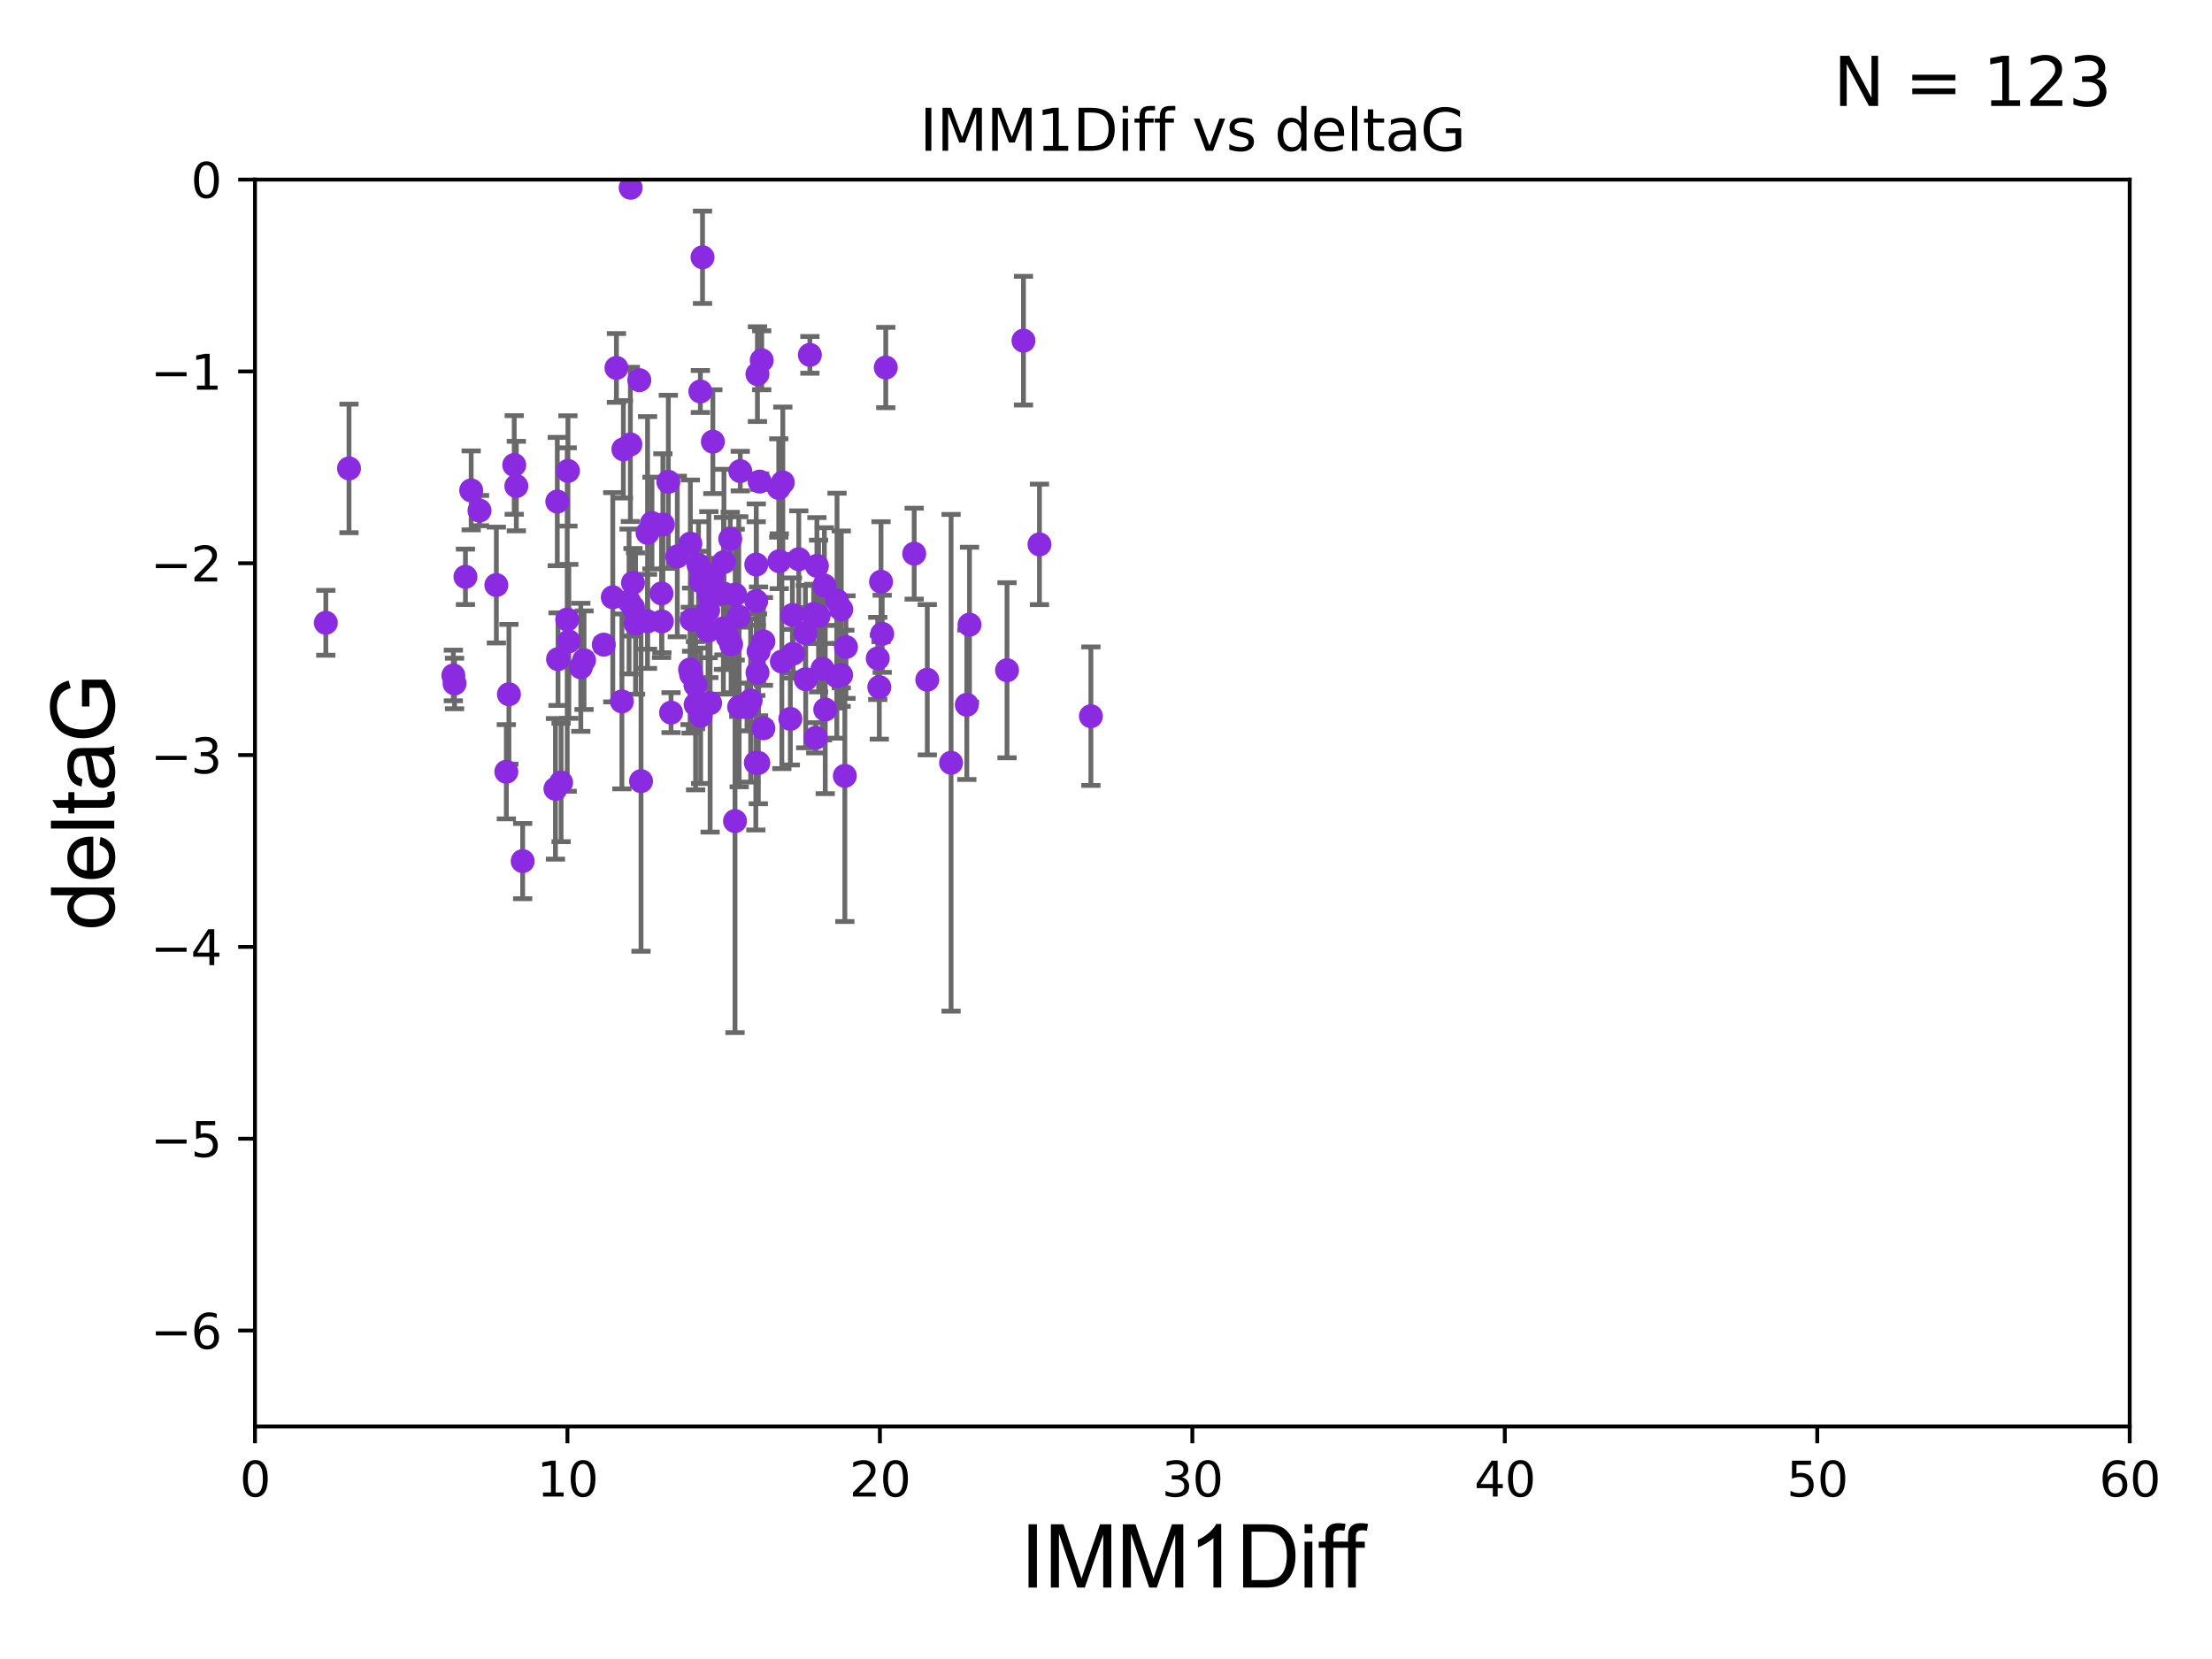 <?xml version="1.0" encoding="utf-8" standalone="no"?>
<!DOCTYPE svg PUBLIC "-//W3C//DTD SVG 1.1//EN"
  "http://www.w3.org/Graphics/SVG/1.1/DTD/svg11.dtd">
<svg xmlns:xlink="http://www.w3.org/1999/xlink" width="460.8pt" height="345.6pt" viewBox="0 0 460.8 345.6" xmlns="http://www.w3.org/2000/svg" version="1.1">
 <defs>
  <style type="text/css">*{stroke-linejoin: round; stroke-linecap: butt}</style>
 </defs>
 <g id="figure_1">
  <g id="patch_1">
   <path d="M 0 345.6 
L 460.8 345.6 
L 460.8 0 
L 0 0 
z
" style="fill: #ffffff"/>
  </g>
  <g id="axes_1">
   <g id="patch_2">
    <path d="M 53.12 297.16 
L 443.655 297.16 
L 443.655 37.411 
L 53.12 37.411 
z
" style="fill: #ffffff"/>
   </g>
   <g id="PathCollection_1">
    <defs>
     <path id="m3690c181a1" d="M 0 1.118 
C 0.297 1.118 0.581 1 0.791 0.791 
C 1 0.581 1.118 0.297 1.118 0 
C 1.118 -0.297 1 -0.581 0.791 -0.791 
C 0.581 -1 0.297 -1.118 0 -1.118 
C -0.297 -1.118 -0.581 -1 -0.791 -0.791 
C -1 -0.581 -1.118 -0.297 -1.118 0 
C -1.118 0.297 -1 0.581 -0.791 0.791 
C -0.581 1 -0.297 1.118 0 1.118 
z
" style="stroke: #8a2be2"/>
    </defs>
    <g clip-path="url(#p8d6a518af3)">
     <use xlink:href="#m3690c181a1" x="134.885" y="129.442" style="fill: #8a2be2; stroke: #8a2be2"/>
     <use xlink:href="#m3690c181a1" x="174.368" y="125.125" style="fill: #8a2be2; stroke: #8a2be2"/>
     <use xlink:href="#m3690c181a1" x="103.401" y="121.875" style="fill: #8a2be2; stroke: #8a2be2"/>
     <use xlink:href="#m3690c181a1" x="169.499" y="127.894" style="fill: #8a2be2; stroke: #8a2be2"/>
     <use xlink:href="#m3690c181a1" x="170.521" y="128.323" style="fill: #8a2be2; stroke: #8a2be2"/>
     <use xlink:href="#m3690c181a1" x="147.929" y="146.467" style="fill: #8a2be2; stroke: #8a2be2"/>
     <use xlink:href="#m3690c181a1" x="98.155" y="102.157" style="fill: #8a2be2; stroke: #8a2be2"/>
     <use xlink:href="#m3690c181a1" x="190.445" y="115.337" style="fill: #8a2be2; stroke: #8a2be2"/>
     <use xlink:href="#m3690c181a1" x="146.347" y="53.596" style="fill: #8a2be2; stroke: #8a2be2"/>
     <use xlink:href="#m3690c181a1" x="96.964" y="120.161" style="fill: #8a2be2; stroke: #8a2be2"/>
     <use xlink:href="#m3690c181a1" x="150.721" y="123.622" style="fill: #8a2be2; stroke: #8a2be2"/>
     <use xlink:href="#m3690c181a1" x="94.692" y="142.379" style="fill: #8a2be2; stroke: #8a2be2"/>
     <use xlink:href="#m3690c181a1" x="153.156" y="123.87" style="fill: #8a2be2; stroke: #8a2be2"/>
     <use xlink:href="#m3690c181a1" x="162.873" y="137.813" style="fill: #8a2be2; stroke: #8a2be2"/>
     <use xlink:href="#m3690c181a1" x="107.561" y="101.255" style="fill: #8a2be2; stroke: #8a2be2"/>
     <use xlink:href="#m3690c181a1" x="131.045" y="125.297" style="fill: #8a2be2; stroke: #8a2be2"/>
     <use xlink:href="#m3690c181a1" x="167.846" y="141.487" style="fill: #8a2be2; stroke: #8a2be2"/>
     <use xlink:href="#m3690c181a1" x="99.893" y="106.364" style="fill: #8a2be2; stroke: #8a2be2"/>
     <use xlink:href="#m3690c181a1" x="165.073" y="128.107" style="fill: #8a2be2; stroke: #8a2be2"/>
     <use xlink:href="#m3690c181a1" x="170.176" y="117.881" style="fill: #8a2be2; stroke: #8a2be2"/>
     <use xlink:href="#m3690c181a1" x="116.25" y="137.312" style="fill: #8a2be2; stroke: #8a2be2"/>
     <use xlink:href="#m3690c181a1" x="118.164" y="129.061" style="fill: #8a2be2; stroke: #8a2be2"/>
     <use xlink:href="#m3690c181a1" x="118.496" y="133.612" style="fill: #8a2be2; stroke: #8a2be2"/>
     <use xlink:href="#m3690c181a1" x="175.253" y="126.952" style="fill: #8a2be2; stroke: #8a2be2"/>
     <use xlink:href="#m3690c181a1" x="157.53" y="125.204" style="fill: #8a2be2; stroke: #8a2be2"/>
     <use xlink:href="#m3690c181a1" x="67.876" y="129.74" style="fill: #8a2be2; stroke: #8a2be2"/>
     <use xlink:href="#m3690c181a1" x="115.71" y="164.329" style="fill: #8a2be2; stroke: #8a2be2"/>
     <use xlink:href="#m3690c181a1" x="147.519" y="127.14" style="fill: #8a2be2; stroke: #8a2be2"/>
     <use xlink:href="#m3690c181a1" x="131.865" y="126.499" style="fill: #8a2be2; stroke: #8a2be2"/>
     <use xlink:href="#m3690c181a1" x="148.463" y="119.862" style="fill: #8a2be2; stroke: #8a2be2"/>
     <use xlink:href="#m3690c181a1" x="150.695" y="130.886" style="fill: #8a2be2; stroke: #8a2be2"/>
     <use xlink:href="#m3690c181a1" x="127.654" y="124.421" style="fill: #8a2be2; stroke: #8a2be2"/>
     <use xlink:href="#m3690c181a1" x="116.094" y="104.482" style="fill: #8a2be2; stroke: #8a2be2"/>
     <use xlink:href="#m3690c181a1" x="139.226" y="100.369" style="fill: #8a2be2; stroke: #8a2be2"/>
     <use xlink:href="#m3690c181a1" x="201.406" y="146.816" style="fill: #8a2be2; stroke: #8a2be2"/>
     <use xlink:href="#m3690c181a1" x="154.21" y="98.137" style="fill: #8a2be2; stroke: #8a2be2"/>
     <use xlink:href="#m3690c181a1" x="198.126" y="158.902" style="fill: #8a2be2; stroke: #8a2be2"/>
     <use xlink:href="#m3690c181a1" x="107.124" y="96.863" style="fill: #8a2be2; stroke: #8a2be2"/>
     <use xlink:href="#m3690c181a1" x="145.989" y="121.128" style="fill: #8a2be2; stroke: #8a2be2"/>
     <use xlink:href="#m3690c181a1" x="105.478" y="160.771" style="fill: #8a2be2; stroke: #8a2be2"/>
     <use xlink:href="#m3690c181a1" x="106.018" y="144.628" style="fill: #8a2be2; stroke: #8a2be2"/>
     <use xlink:href="#m3690c181a1" x="128.415" y="76.642" style="fill: #8a2be2; stroke: #8a2be2"/>
     <use xlink:href="#m3690c181a1" x="138.094" y="109.265" style="fill: #8a2be2; stroke: #8a2be2"/>
     <use xlink:href="#m3690c181a1" x="153.116" y="171.043" style="fill: #8a2be2; stroke: #8a2be2"/>
     <use xlink:href="#m3690c181a1" x="144.909" y="146.768" style="fill: #8a2be2; stroke: #8a2be2"/>
     <use xlink:href="#m3690c181a1" x="145.514" y="117.705" style="fill: #8a2be2; stroke: #8a2be2"/>
     <use xlink:href="#m3690c181a1" x="94.439" y="140.711" style="fill: #8a2be2; stroke: #8a2be2"/>
     <use xlink:href="#m3690c181a1" x="134.898" y="111.01" style="fill: #8a2be2; stroke: #8a2be2"/>
     <use xlink:href="#m3690c181a1" x="133.538" y="162.728" style="fill: #8a2be2; stroke: #8a2be2"/>
     <use xlink:href="#m3690c181a1" x="201.966" y="130.128" style="fill: #8a2be2; stroke: #8a2be2"/>
     <use xlink:href="#m3690c181a1" x="121.665" y="137.53" style="fill: #8a2be2; stroke: #8a2be2"/>
     <use xlink:href="#m3690c181a1" x="125.779" y="134.29" style="fill: #8a2be2; stroke: #8a2be2"/>
     <use xlink:href="#m3690c181a1" x="132.399" y="129.895" style="fill: #8a2be2; stroke: #8a2be2"/>
     <use xlink:href="#m3690c181a1" x="131.377" y="39.118" style="fill: #8a2be2; stroke: #8a2be2"/>
     <use xlink:href="#m3690c181a1" x="151.548" y="132.648" style="fill: #8a2be2; stroke: #8a2be2"/>
     <use xlink:href="#m3690c181a1" x="213.207" y="70.966" style="fill: #8a2be2; stroke: #8a2be2"/>
     <use xlink:href="#m3690c181a1" x="120.995" y="139.013" style="fill: #8a2be2; stroke: #8a2be2"/>
     <use xlink:href="#m3690c181a1" x="176.23" y="134.8" style="fill: #8a2be2; stroke: #8a2be2"/>
     <use xlink:href="#m3690c181a1" x="148.502" y="92.007" style="fill: #8a2be2; stroke: #8a2be2"/>
     <use xlink:href="#m3690c181a1" x="143.971" y="140.513" style="fill: #8a2be2; stroke: #8a2be2"/>
     <use xlink:href="#m3690c181a1" x="157.451" y="158.889" style="fill: #8a2be2; stroke: #8a2be2"/>
     <use xlink:href="#m3690c181a1" x="144.883" y="142.727" style="fill: #8a2be2; stroke: #8a2be2"/>
     <use xlink:href="#m3690c181a1" x="150.812" y="117.093" style="fill: #8a2be2; stroke: #8a2be2"/>
     <use xlink:href="#m3690c181a1" x="131.865" y="121.417" style="fill: #8a2be2; stroke: #8a2be2"/>
     <use xlink:href="#m3690c181a1" x="129.86" y="93.6" style="fill: #8a2be2; stroke: #8a2be2"/>
     <use xlink:href="#m3690c181a1" x="156.377" y="145.918" style="fill: #8a2be2; stroke: #8a2be2"/>
     <use xlink:href="#m3690c181a1" x="141.095" y="115.924" style="fill: #8a2be2; stroke: #8a2be2"/>
     <use xlink:href="#m3690c181a1" x="147.506" y="131.41" style="fill: #8a2be2; stroke: #8a2be2"/>
     <use xlink:href="#m3690c181a1" x="145.898" y="81.552" style="fill: #8a2be2; stroke: #8a2be2"/>
     <use xlink:href="#m3690c181a1" x="157.803" y="140.104" style="fill: #8a2be2; stroke: #8a2be2"/>
     <use xlink:href="#m3690c181a1" x="164.644" y="149.754" style="fill: #8a2be2; stroke: #8a2be2"/>
     <use xlink:href="#m3690c181a1" x="175.221" y="140.604" style="fill: #8a2be2; stroke: #8a2be2"/>
     <use xlink:href="#m3690c181a1" x="155.616" y="147.283" style="fill: #8a2be2; stroke: #8a2be2"/>
     <use xlink:href="#m3690c181a1" x="135.816" y="108.96" style="fill: #8a2be2; stroke: #8a2be2"/>
     <use xlink:href="#m3690c181a1" x="133.186" y="79.192" style="fill: #8a2be2; stroke: #8a2be2"/>
     <use xlink:href="#m3690c181a1" x="171.348" y="139.336" style="fill: #8a2be2; stroke: #8a2be2"/>
     <use xlink:href="#m3690c181a1" x="158.252" y="100.324" style="fill: #8a2be2; stroke: #8a2be2"/>
     <use xlink:href="#m3690c181a1" x="169.936" y="153.697" style="fill: #8a2be2; stroke: #8a2be2"/>
     <use xlink:href="#m3690c181a1" x="147.669" y="123.871" style="fill: #8a2be2; stroke: #8a2be2"/>
     <use xlink:href="#m3690c181a1" x="168.712" y="73.925" style="fill: #8a2be2; stroke: #8a2be2"/>
     <use xlink:href="#m3690c181a1" x="139.793" y="148.45" style="fill: #8a2be2; stroke: #8a2be2"/>
     <use xlink:href="#m3690c181a1" x="129.554" y="146.115" style="fill: #8a2be2; stroke: #8a2be2"/>
     <use xlink:href="#m3690c181a1" x="183.533" y="121.184" style="fill: #8a2be2; stroke: #8a2be2"/>
     <use xlink:href="#m3690c181a1" x="159.027" y="151.722" style="fill: #8a2be2; stroke: #8a2be2"/>
     <use xlink:href="#m3690c181a1" x="158.682" y="75.049" style="fill: #8a2be2; stroke: #8a2be2"/>
     <use xlink:href="#m3690c181a1" x="157.79" y="77.938" style="fill: #8a2be2; stroke: #8a2be2"/>
     <use xlink:href="#m3690c181a1" x="152.121" y="112.268" style="fill: #8a2be2; stroke: #8a2be2"/>
     <use xlink:href="#m3690c181a1" x="118.313" y="98.101" style="fill: #8a2be2; stroke: #8a2be2"/>
     <use xlink:href="#m3690c181a1" x="174.323" y="140.859" style="fill: #8a2be2; stroke: #8a2be2"/>
     <use xlink:href="#m3690c181a1" x="157.543" y="117.604" style="fill: #8a2be2; stroke: #8a2be2"/>
     <use xlink:href="#m3690c181a1" x="153.982" y="147.274" style="fill: #8a2be2; stroke: #8a2be2"/>
     <use xlink:href="#m3690c181a1" x="144.076" y="129.085" style="fill: #8a2be2; stroke: #8a2be2"/>
     <use xlink:href="#m3690c181a1" x="137.879" y="129.457" style="fill: #8a2be2; stroke: #8a2be2"/>
     <use xlink:href="#m3690c181a1" x="116.888" y="163.005" style="fill: #8a2be2; stroke: #8a2be2"/>
     <use xlink:href="#m3690c181a1" x="227.253" y="149.197" style="fill: #8a2be2; stroke: #8a2be2"/>
     <use xlink:href="#m3690c181a1" x="145.957" y="149.107" style="fill: #8a2be2; stroke: #8a2be2"/>
     <use xlink:href="#m3690c181a1" x="183.78" y="132.037" style="fill: #8a2be2; stroke: #8a2be2"/>
     <use xlink:href="#m3690c181a1" x="153.898" y="128.445" style="fill: #8a2be2; stroke: #8a2be2"/>
     <use xlink:href="#m3690c181a1" x="108.882" y="179.383" style="fill: #8a2be2; stroke: #8a2be2"/>
     <use xlink:href="#m3690c181a1" x="143.815" y="113.246" style="fill: #8a2be2; stroke: #8a2be2"/>
     <use xlink:href="#m3690c181a1" x="171.732" y="121.985" style="fill: #8a2be2; stroke: #8a2be2"/>
     <use xlink:href="#m3690c181a1" x="72.705" y="97.581" style="fill: #8a2be2; stroke: #8a2be2"/>
     <use xlink:href="#m3690c181a1" x="158.024" y="135.688" style="fill: #8a2be2; stroke: #8a2be2"/>
     <use xlink:href="#m3690c181a1" x="165.223" y="136.17" style="fill: #8a2be2; stroke: #8a2be2"/>
     <use xlink:href="#m3690c181a1" x="162.333" y="116.917" style="fill: #8a2be2; stroke: #8a2be2"/>
     <use xlink:href="#m3690c181a1" x="209.783" y="139.623" style="fill: #8a2be2; stroke: #8a2be2"/>
     <use xlink:href="#m3690c181a1" x="184.522" y="76.559" style="fill: #8a2be2; stroke: #8a2be2"/>
     <use xlink:href="#m3690c181a1" x="152.303" y="134.234" style="fill: #8a2be2; stroke: #8a2be2"/>
     <use xlink:href="#m3690c181a1" x="159.033" y="133.617" style="fill: #8a2be2; stroke: #8a2be2"/>
     <use xlink:href="#m3690c181a1" x="131.318" y="92.574" style="fill: #8a2be2; stroke: #8a2be2"/>
     <use xlink:href="#m3690c181a1" x="137.808" y="123.622" style="fill: #8a2be2; stroke: #8a2be2"/>
     <use xlink:href="#m3690c181a1" x="182.849" y="137.162" style="fill: #8a2be2; stroke: #8a2be2"/>
     <use xlink:href="#m3690c181a1" x="163.075" y="100.504" style="fill: #8a2be2; stroke: #8a2be2"/>
     <use xlink:href="#m3690c181a1" x="157.972" y="158.931" style="fill: #8a2be2; stroke: #8a2be2"/>
     <use xlink:href="#m3690c181a1" x="175.995" y="161.625" style="fill: #8a2be2; stroke: #8a2be2"/>
     <use xlink:href="#m3690c181a1" x="216.539" y="113.405" style="fill: #8a2be2; stroke: #8a2be2"/>
     <use xlink:href="#m3690c181a1" x="183.175" y="143.141" style="fill: #8a2be2; stroke: #8a2be2"/>
     <use xlink:href="#m3690c181a1" x="167.781" y="131.902" style="fill: #8a2be2; stroke: #8a2be2"/>
     <use xlink:href="#m3690c181a1" x="162.229" y="101.651" style="fill: #8a2be2; stroke: #8a2be2"/>
     <use xlink:href="#m3690c181a1" x="171.914" y="147.809" style="fill: #8a2be2; stroke: #8a2be2"/>
     <use xlink:href="#m3690c181a1" x="143.757" y="139.466" style="fill: #8a2be2; stroke: #8a2be2"/>
     <use xlink:href="#m3690c181a1" x="166.401" y="116.495" style="fill: #8a2be2; stroke: #8a2be2"/>
     <use xlink:href="#m3690c181a1" x="193.172" y="141.598" style="fill: #8a2be2; stroke: #8a2be2"/>
    </g>
   </g>
   <g id="matplotlib.axis_1">
    <g id="xtick_1">
     <g id="line2d_1">
      <defs>
       <path id="m3d245dd306" d="M 0 0 
L 0 3.5 
" style="stroke: #000000; stroke-width: 0.8"/>
      </defs>
      <g>
       <use xlink:href="#m3d245dd306" x="53.12" y="297.16" style="stroke: #000000; stroke-width: 0.8"/>
      </g>
     </g>
     <g id="text_1">
      <!-- 0 -->
      <g transform="translate(49.939 311.758)scale(0.1 -0.1)">
       <defs>
        <path id="DejaVuSans-30" d="M 2034 4250 
Q 1547 4250 1301 3770 
Q 1056 3291 1056 2328 
Q 1056 1369 1301 889 
Q 1547 409 2034 409 
Q 2525 409 2770 889 
Q 3016 1369 3016 2328 
Q 3016 3291 2770 3770 
Q 2525 4250 2034 4250 
z
M 2034 4750 
Q 2819 4750 3233 4129 
Q 3647 3509 3647 2328 
Q 3647 1150 3233 529 
Q 2819 -91 2034 -91 
Q 1250 -91 836 529 
Q 422 1150 422 2328 
Q 422 3509 836 4129 
Q 1250 4750 2034 4750 
z
" transform="scale(0.016)"/>
       </defs>
       <use xlink:href="#DejaVuSans-30"/>
      </g>
     </g>
    </g>
    <g id="xtick_2">
     <g id="line2d_2">
      <g>
       <use xlink:href="#m3d245dd306" x="118.209" y="297.16" style="stroke: #000000; stroke-width: 0.8"/>
      </g>
     </g>
     <g id="text_2">
      <!-- 10 -->
      <g transform="translate(111.847 311.758)scale(0.1 -0.1)">
       <defs>
        <path id="DejaVuSans-31" d="M 794 531 
L 1825 531 
L 1825 4091 
L 703 3866 
L 703 4441 
L 1819 4666 
L 2450 4666 
L 2450 531 
L 3481 531 
L 3481 0 
L 794 0 
L 794 531 
z
" transform="scale(0.016)"/>
       </defs>
       <use xlink:href="#DejaVuSans-31"/>
       <use xlink:href="#DejaVuSans-30" x="63.623"/>
      </g>
     </g>
    </g>
    <g id="xtick_3">
     <g id="line2d_3">
      <g>
       <use xlink:href="#m3d245dd306" x="183.298" y="297.16" style="stroke: #000000; stroke-width: 0.8"/>
      </g>
     </g>
     <g id="text_3">
      <!-- 20 -->
      <g transform="translate(176.936 311.758)scale(0.1 -0.1)">
       <defs>
        <path id="DejaVuSans-32" d="M 1228 531 
L 3431 531 
L 3431 0 
L 469 0 
L 469 531 
Q 828 903 1448 1529 
Q 2069 2156 2228 2338 
Q 2531 2678 2651 2914 
Q 2772 3150 2772 3378 
Q 2772 3750 2511 3984 
Q 2250 4219 1831 4219 
Q 1534 4219 1204 4116 
Q 875 4013 500 3803 
L 500 4441 
Q 881 4594 1212 4672 
Q 1544 4750 1819 4750 
Q 2544 4750 2975 4387 
Q 3406 4025 3406 3419 
Q 3406 3131 3298 2873 
Q 3191 2616 2906 2266 
Q 2828 2175 2409 1742 
Q 1991 1309 1228 531 
z
" transform="scale(0.016)"/>
       </defs>
       <use xlink:href="#DejaVuSans-32"/>
       <use xlink:href="#DejaVuSans-30" x="63.623"/>
      </g>
     </g>
    </g>
    <g id="xtick_4">
     <g id="line2d_4">
      <g>
       <use xlink:href="#m3d245dd306" x="248.387" y="297.16" style="stroke: #000000; stroke-width: 0.8"/>
      </g>
     </g>
     <g id="text_4">
      <!-- 30 -->
      <g transform="translate(242.025 311.758)scale(0.1 -0.1)">
       <defs>
        <path id="DejaVuSans-33" d="M 2597 2516 
Q 3050 2419 3304 2112 
Q 3559 1806 3559 1356 
Q 3559 666 3084 287 
Q 2609 -91 1734 -91 
Q 1441 -91 1130 -33 
Q 819 25 488 141 
L 488 750 
Q 750 597 1062 519 
Q 1375 441 1716 441 
Q 2309 441 2620 675 
Q 2931 909 2931 1356 
Q 2931 1769 2642 2001 
Q 2353 2234 1838 2234 
L 1294 2234 
L 1294 2753 
L 1863 2753 
Q 2328 2753 2575 2939 
Q 2822 3125 2822 3475 
Q 2822 3834 2567 4026 
Q 2313 4219 1838 4219 
Q 1578 4219 1281 4162 
Q 984 4106 628 3988 
L 628 4550 
Q 988 4650 1302 4700 
Q 1616 4750 1894 4750 
Q 2613 4750 3031 4423 
Q 3450 4097 3450 3541 
Q 3450 3153 3228 2886 
Q 3006 2619 2597 2516 
z
" transform="scale(0.016)"/>
       </defs>
       <use xlink:href="#DejaVuSans-33"/>
       <use xlink:href="#DejaVuSans-30" x="63.623"/>
      </g>
     </g>
    </g>
    <g id="xtick_5">
     <g id="line2d_5">
      <g>
       <use xlink:href="#m3d245dd306" x="313.477" y="297.16" style="stroke: #000000; stroke-width: 0.8"/>
      </g>
     </g>
     <g id="text_5">
      <!-- 40 -->
      <g transform="translate(307.114 311.758)scale(0.1 -0.1)">
       <defs>
        <path id="DejaVuSans-34" d="M 2419 4116 
L 825 1625 
L 2419 1625 
L 2419 4116 
z
M 2253 4666 
L 3047 4666 
L 3047 1625 
L 3713 1625 
L 3713 1100 
L 3047 1100 
L 3047 0 
L 2419 0 
L 2419 1100 
L 313 1100 
L 313 1709 
L 2253 4666 
z
" transform="scale(0.016)"/>
       </defs>
       <use xlink:href="#DejaVuSans-34"/>
       <use xlink:href="#DejaVuSans-30" x="63.623"/>
      </g>
     </g>
    </g>
    <g id="xtick_6">
     <g id="line2d_6">
      <g>
       <use xlink:href="#m3d245dd306" x="378.566" y="297.16" style="stroke: #000000; stroke-width: 0.8"/>
      </g>
     </g>
     <g id="text_6">
      <!-- 50 -->
      <g transform="translate(372.203 311.758)scale(0.1 -0.1)">
       <defs>
        <path id="DejaVuSans-35" d="M 691 4666 
L 3169 4666 
L 3169 4134 
L 1269 4134 
L 1269 2991 
Q 1406 3038 1543 3061 
Q 1681 3084 1819 3084 
Q 2600 3084 3056 2656 
Q 3513 2228 3513 1497 
Q 3513 744 3044 326 
Q 2575 -91 1722 -91 
Q 1428 -91 1123 -41 
Q 819 9 494 109 
L 494 744 
Q 775 591 1075 516 
Q 1375 441 1709 441 
Q 2250 441 2565 725 
Q 2881 1009 2881 1497 
Q 2881 1984 2565 2268 
Q 2250 2553 1709 2553 
Q 1456 2553 1204 2497 
Q 953 2441 691 2322 
L 691 4666 
z
" transform="scale(0.016)"/>
       </defs>
       <use xlink:href="#DejaVuSans-35"/>
       <use xlink:href="#DejaVuSans-30" x="63.623"/>
      </g>
     </g>
    </g>
    <g id="xtick_7">
     <g id="line2d_7">
      <g>
       <use xlink:href="#m3d245dd306" x="443.655" y="297.16" style="stroke: #000000; stroke-width: 0.8"/>
      </g>
     </g>
     <g id="text_7">
      <!-- 60 -->
      <g transform="translate(437.293 311.758)scale(0.1 -0.1)">
       <defs>
        <path id="DejaVuSans-36" d="M 2113 2584 
Q 1688 2584 1439 2293 
Q 1191 2003 1191 1497 
Q 1191 994 1439 701 
Q 1688 409 2113 409 
Q 2538 409 2786 701 
Q 3034 994 3034 1497 
Q 3034 2003 2786 2293 
Q 2538 2584 2113 2584 
z
M 3366 4563 
L 3366 3988 
Q 3128 4100 2886 4159 
Q 2644 4219 2406 4219 
Q 1781 4219 1451 3797 
Q 1122 3375 1075 2522 
Q 1259 2794 1537 2939 
Q 1816 3084 2150 3084 
Q 2853 3084 3261 2657 
Q 3669 2231 3669 1497 
Q 3669 778 3244 343 
Q 2819 -91 2113 -91 
Q 1303 -91 875 529 
Q 447 1150 447 2328 
Q 447 3434 972 4092 
Q 1497 4750 2381 4750 
Q 2619 4750 2861 4703 
Q 3103 4656 3366 4563 
z
" transform="scale(0.016)"/>
       </defs>
       <use xlink:href="#DejaVuSans-36"/>
       <use xlink:href="#DejaVuSans-30" x="63.623"/>
      </g>
     </g>
    </g>
    <g id="text_8">
     <!-- IMM1Diff -->
     <g transform="translate(212.546 330.722)scale(0.18 -0.18)">
      <defs>
       <path id="ArialMT-49" d="M 597 0 
L 597 4581 
L 1203 4581 
L 1203 0 
L 597 0 
z
" transform="scale(0.016)"/>
       <path id="ArialMT-4d" d="M 475 0 
L 475 4581 
L 1388 4581 
L 2472 1338 
Q 2622 884 2691 659 
Q 2769 909 2934 1394 
L 4031 4581 
L 4847 4581 
L 4847 0 
L 4263 0 
L 4263 3834 
L 2931 0 
L 2384 0 
L 1059 3900 
L 1059 0 
L 475 0 
z
" transform="scale(0.016)"/>
       <path id="ArialMT-31" d="M 2384 0 
L 1822 0 
L 1822 3584 
Q 1619 3391 1289 3197 
Q 959 3003 697 2906 
L 697 3450 
Q 1169 3672 1522 3987 
Q 1875 4303 2022 4600 
L 2384 4600 
L 2384 0 
z
" transform="scale(0.016)"/>
       <path id="ArialMT-44" d="M 494 0 
L 494 4581 
L 2072 4581 
Q 2606 4581 2888 4516 
Q 3281 4425 3559 4188 
Q 3922 3881 4101 3404 
Q 4281 2928 4281 2316 
Q 4281 1794 4159 1391 
Q 4038 988 3847 723 
Q 3656 459 3429 307 
Q 3203 156 2883 78 
Q 2563 0 2147 0 
L 494 0 
z
M 1100 541 
L 2078 541 
Q 2531 541 2789 625 
Q 3047 709 3200 863 
Q 3416 1078 3536 1442 
Q 3656 1806 3656 2325 
Q 3656 3044 3420 3430 
Q 3184 3816 2847 3947 
Q 2603 4041 2063 4041 
L 1100 4041 
L 1100 541 
z
" transform="scale(0.016)"/>
       <path id="ArialMT-69" d="M 425 3934 
L 425 4581 
L 988 4581 
L 988 3934 
L 425 3934 
z
M 425 0 
L 425 3319 
L 988 3319 
L 988 0 
L 425 0 
z
" transform="scale(0.016)"/>
       <path id="ArialMT-66" d="M 556 0 
L 556 2881 
L 59 2881 
L 59 3319 
L 556 3319 
L 556 3672 
Q 556 4006 616 4169 
Q 697 4388 901 4523 
Q 1106 4659 1475 4659 
Q 1713 4659 2000 4603 
L 1916 4113 
Q 1741 4144 1584 4144 
Q 1328 4144 1222 4034 
Q 1116 3925 1116 3625 
L 1116 3319 
L 1763 3319 
L 1763 2881 
L 1116 2881 
L 1116 0 
L 556 0 
z
" transform="scale(0.016)"/>
      </defs>
      <use xlink:href="#ArialMT-49"/>
      <use xlink:href="#ArialMT-4d" x="27.783"/>
      <use xlink:href="#ArialMT-4d" x="111.084"/>
      <use xlink:href="#ArialMT-31" x="194.385"/>
      <use xlink:href="#ArialMT-44" x="250"/>
      <use xlink:href="#ArialMT-69" x="322.217"/>
      <use xlink:href="#ArialMT-66" x="344.434"/>
      <use xlink:href="#ArialMT-66" x="370.467"/>
     </g>
    </g>
   </g>
   <g id="matplotlib.axis_2">
    <g id="ytick_1">
     <g id="line2d_8">
      <defs>
       <path id="mf9ba32483c" d="M 0 0 
L -3.5 0 
" style="stroke: #000000; stroke-width: 0.8"/>
      </defs>
      <g>
       <use xlink:href="#mf9ba32483c" x="53.12" y="277.179" style="stroke: #000000; stroke-width: 0.8"/>
      </g>
     </g>
     <g id="text_9">
      <!-- −6 -->
      <g transform="translate(31.378 280.979)scale(0.1 -0.1)">
       <defs>
        <path id="DejaVuSans-2212" d="M 678 2272 
L 4684 2272 
L 4684 1741 
L 678 1741 
L 678 2272 
z
" transform="scale(0.016)"/>
       </defs>
       <use xlink:href="#DejaVuSans-2212"/>
       <use xlink:href="#DejaVuSans-36" x="83.789"/>
      </g>
     </g>
    </g>
    <g id="ytick_2">
     <g id="line2d_9">
      <g>
       <use xlink:href="#mf9ba32483c" x="53.12" y="237.218" style="stroke: #000000; stroke-width: 0.8"/>
      </g>
     </g>
     <g id="text_10">
      <!-- −5 -->
      <g transform="translate(31.378 241.017)scale(0.1 -0.1)">
       <use xlink:href="#DejaVuSans-2212"/>
       <use xlink:href="#DejaVuSans-35" x="83.789"/>
      </g>
     </g>
    </g>
    <g id="ytick_3">
     <g id="line2d_10">
      <g>
       <use xlink:href="#mf9ba32483c" x="53.12" y="197.257" style="stroke: #000000; stroke-width: 0.8"/>
      </g>
     </g>
     <g id="text_11">
      <!-- −4 -->
      <g transform="translate(31.378 201.056)scale(0.1 -0.1)">
       <use xlink:href="#DejaVuSans-2212"/>
       <use xlink:href="#DejaVuSans-34" x="83.789"/>
      </g>
     </g>
    </g>
    <g id="ytick_4">
     <g id="line2d_11">
      <g>
       <use xlink:href="#mf9ba32483c" x="53.12" y="157.295" style="stroke: #000000; stroke-width: 0.8"/>
      </g>
     </g>
     <g id="text_12">
      <!-- −3 -->
      <g transform="translate(31.378 161.094)scale(0.1 -0.1)">
       <use xlink:href="#DejaVuSans-2212"/>
       <use xlink:href="#DejaVuSans-33" x="83.789"/>
      </g>
     </g>
    </g>
    <g id="ytick_5">
     <g id="line2d_12">
      <g>
       <use xlink:href="#mf9ba32483c" x="53.12" y="117.334" style="stroke: #000000; stroke-width: 0.8"/>
      </g>
     </g>
     <g id="text_13">
      <!-- −2 -->
      <g transform="translate(31.378 121.133)scale(0.1 -0.1)">
       <use xlink:href="#DejaVuSans-2212"/>
       <use xlink:href="#DejaVuSans-32" x="83.789"/>
      </g>
     </g>
    </g>
    <g id="ytick_6">
     <g id="line2d_13">
      <g>
       <use xlink:href="#mf9ba32483c" x="53.12" y="77.373" style="stroke: #000000; stroke-width: 0.8"/>
      </g>
     </g>
     <g id="text_14">
      <!-- −1 -->
      <g transform="translate(31.378 81.172)scale(0.1 -0.1)">
       <use xlink:href="#DejaVuSans-2212"/>
       <use xlink:href="#DejaVuSans-31" x="83.789"/>
      </g>
     </g>
    </g>
    <g id="ytick_7">
     <g id="line2d_14">
      <g>
       <use xlink:href="#mf9ba32483c" x="53.12" y="37.411" style="stroke: #000000; stroke-width: 0.8"/>
      </g>
     </g>
     <g id="text_15">
      <!-- 0 -->
      <g transform="translate(39.758 41.21)scale(0.1 -0.1)">
       <use xlink:href="#DejaVuSans-30"/>
      </g>
     </g>
    </g>
    <g id="text_16">
     <!-- deltaG -->
     <g transform="translate(23.8 193.8)rotate(-90)scale(0.18 -0.18)">
      <defs>
       <path id="ArialMT-64" d="M 2575 0 
L 2575 419 
Q 2259 -75 1647 -75 
Q 1250 -75 917 144 
Q 584 363 401 755 
Q 219 1147 219 1656 
Q 219 2153 384 2558 
Q 550 2963 881 3178 
Q 1213 3394 1622 3394 
Q 1922 3394 2156 3267 
Q 2391 3141 2538 2938 
L 2538 4581 
L 3097 4581 
L 3097 0 
L 2575 0 
z
M 797 1656 
Q 797 1019 1065 703 
Q 1334 388 1700 388 
Q 2069 388 2326 689 
Q 2584 991 2584 1609 
Q 2584 2291 2321 2609 
Q 2059 2928 1675 2928 
Q 1300 2928 1048 2622 
Q 797 2316 797 1656 
z
" transform="scale(0.016)"/>
       <path id="ArialMT-65" d="M 2694 1069 
L 3275 997 
Q 3138 488 2766 206 
Q 2394 -75 1816 -75 
Q 1088 -75 661 373 
Q 234 822 234 1631 
Q 234 2469 665 2931 
Q 1097 3394 1784 3394 
Q 2450 3394 2872 2941 
Q 3294 2488 3294 1666 
Q 3294 1616 3291 1516 
L 816 1516 
Q 847 969 1125 678 
Q 1403 388 1819 388 
Q 2128 388 2347 550 
Q 2566 713 2694 1069 
z
M 847 1978 
L 2700 1978 
Q 2663 2397 2488 2606 
Q 2219 2931 1791 2931 
Q 1403 2931 1139 2672 
Q 875 2413 847 1978 
z
" transform="scale(0.016)"/>
       <path id="ArialMT-6c" d="M 409 0 
L 409 4581 
L 972 4581 
L 972 0 
L 409 0 
z
" transform="scale(0.016)"/>
       <path id="ArialMT-74" d="M 1650 503 
L 1731 6 
Q 1494 -44 1306 -44 
Q 1000 -44 831 53 
Q 663 150 594 308 
Q 525 466 525 972 
L 525 2881 
L 113 2881 
L 113 3319 
L 525 3319 
L 525 4141 
L 1084 4478 
L 1084 3319 
L 1650 3319 
L 1650 2881 
L 1084 2881 
L 1084 941 
Q 1084 700 1114 631 
Q 1144 563 1211 522 
Q 1278 481 1403 481 
Q 1497 481 1650 503 
z
" transform="scale(0.016)"/>
       <path id="ArialMT-61" d="M 2588 409 
Q 2275 144 1986 34 
Q 1697 -75 1366 -75 
Q 819 -75 525 192 
Q 231 459 231 875 
Q 231 1119 342 1320 
Q 453 1522 633 1644 
Q 813 1766 1038 1828 
Q 1203 1872 1538 1913 
Q 2219 1994 2541 2106 
Q 2544 2222 2544 2253 
Q 2544 2597 2384 2738 
Q 2169 2928 1744 2928 
Q 1347 2928 1158 2789 
Q 969 2650 878 2297 
L 328 2372 
Q 403 2725 575 2942 
Q 747 3159 1072 3276 
Q 1397 3394 1825 3394 
Q 2250 3394 2515 3294 
Q 2781 3194 2906 3042 
Q 3031 2891 3081 2659 
Q 3109 2516 3109 2141 
L 3109 1391 
Q 3109 606 3145 398 
Q 3181 191 3288 0 
L 2700 0 
Q 2613 175 2588 409 
z
M 2541 1666 
Q 2234 1541 1622 1453 
Q 1275 1403 1131 1340 
Q 988 1278 909 1158 
Q 831 1038 831 891 
Q 831 666 1001 516 
Q 1172 366 1500 366 
Q 1825 366 2078 508 
Q 2331 650 2450 897 
Q 2541 1088 2541 1459 
L 2541 1666 
z
" transform="scale(0.016)"/>
       <path id="ArialMT-47" d="M 2638 1797 
L 2638 2334 
L 4578 2338 
L 4578 638 
Q 4131 281 3656 101 
Q 3181 -78 2681 -78 
Q 2006 -78 1454 211 
Q 903 500 622 1047 
Q 341 1594 341 2269 
Q 341 2938 620 3517 
Q 900 4097 1425 4378 
Q 1950 4659 2634 4659 
Q 3131 4659 3532 4498 
Q 3934 4338 4162 4050 
Q 4391 3763 4509 3300 
L 3963 3150 
Q 3859 3500 3706 3700 
Q 3553 3900 3268 4020 
Q 2984 4141 2638 4141 
Q 2222 4141 1919 4014 
Q 1616 3888 1430 3681 
Q 1244 3475 1141 3228 
Q 966 2803 966 2306 
Q 966 1694 1177 1281 
Q 1388 869 1791 669 
Q 2194 469 2647 469 
Q 3041 469 3416 620 
Q 3791 772 3984 944 
L 3984 1797 
L 2638 1797 
z
" transform="scale(0.016)"/>
      </defs>
      <use xlink:href="#ArialMT-64"/>
      <use xlink:href="#ArialMT-65" x="55.615"/>
      <use xlink:href="#ArialMT-6c" x="111.23"/>
      <use xlink:href="#ArialMT-74" x="133.447"/>
      <use xlink:href="#ArialMT-61" x="161.23"/>
      <use xlink:href="#ArialMT-47" x="216.846"/>
     </g>
    </g>
   </g>
   <g id="LineCollection_1">
    <path d="M 134.885 139.238 
L 134.885 119.646 
" clip-path="url(#p8d6a518af3)" style="fill: none; stroke: #696969"/>
    <path d="M 174.368 147.502 
L 174.368 102.748 
" clip-path="url(#p8d6a518af3)" style="fill: none; stroke: #696969"/>
    <path d="M 103.401 133.939 
L 103.401 109.811 
" clip-path="url(#p8d6a518af3)" style="fill: none; stroke: #696969"/>
    <path d="M 169.499 134.067 
L 169.499 121.721 
" clip-path="url(#p8d6a518af3)" style="fill: none; stroke: #696969"/>
    <path d="M 170.521 144.125 
L 170.521 112.522 
" clip-path="url(#p8d6a518af3)" style="fill: none; stroke: #696969"/>
    <path d="M 147.929 173.339 
L 147.929 119.595 
" clip-path="url(#p8d6a518af3)" style="fill: none; stroke: #696969"/>
    <path d="M 98.155 110.374 
L 98.155 93.939 
" clip-path="url(#p8d6a518af3)" style="fill: none; stroke: #696969"/>
    <path d="M 190.445 124.809 
L 190.445 105.864 
" clip-path="url(#p8d6a518af3)" style="fill: none; stroke: #696969"/>
    <path d="M 146.347 63.214 
L 146.347 43.979 
" clip-path="url(#p8d6a518af3)" style="fill: none; stroke: #696969"/>
    <path d="M 96.964 125.933 
L 96.964 114.388 
" clip-path="url(#p8d6a518af3)" style="fill: none; stroke: #696969"/>
    <path d="M 150.721 139.452 
L 150.721 107.791 
" clip-path="url(#p8d6a518af3)" style="fill: none; stroke: #696969"/>
    <path d="M 94.692 147.643 
L 94.692 137.116 
" clip-path="url(#p8d6a518af3)" style="fill: none; stroke: #696969"/>
    <path d="M 153.156 137.498 
L 153.156 110.242 
" clip-path="url(#p8d6a518af3)" style="fill: none; stroke: #696969"/>
    <path d="M 162.873 160.113 
L 162.873 115.513 
" clip-path="url(#p8d6a518af3)" style="fill: none; stroke: #696969"/>
    <path d="M 107.561 110.58 
L 107.561 91.93 
" clip-path="url(#p8d6a518af3)" style="fill: none; stroke: #696969"/>
    <path d="M 131.045 140.385 
L 131.045 110.21 
" clip-path="url(#p8d6a518af3)" style="fill: none; stroke: #696969"/>
    <path d="M 167.846 155.781 
L 167.846 127.193 
" clip-path="url(#p8d6a518af3)" style="fill: none; stroke: #696969"/>
    <path d="M 99.893 109.517 
L 99.893 103.21 
" clip-path="url(#p8d6a518af3)" style="fill: none; stroke: #696969"/>
    <path d="M 165.073 135.821 
L 165.073 120.392 
" clip-path="url(#p8d6a518af3)" style="fill: none; stroke: #696969"/>
    <path d="M 170.176 127.944 
L 170.176 107.819 
" clip-path="url(#p8d6a518af3)" style="fill: none; stroke: #696969"/>
    <path d="M 116.25 146.955 
L 116.25 127.668 
" clip-path="url(#p8d6a518af3)" style="fill: none; stroke: #696969"/>
    <path d="M 118.164 164.834 
L 118.164 93.287 
" clip-path="url(#p8d6a518af3)" style="fill: none; stroke: #696969"/>
    <path d="M 118.496 149.645 
L 118.496 117.58 
" clip-path="url(#p8d6a518af3)" style="fill: none; stroke: #696969"/>
    <path d="M 175.253 143.293 
L 175.253 110.612 
" clip-path="url(#p8d6a518af3)" style="fill: none; stroke: #696969"/>
    <path d="M 157.53 141.721 
L 157.53 108.688 
" clip-path="url(#p8d6a518af3)" style="fill: none; stroke: #696969"/>
    <path d="M 67.876 136.496 
L 67.876 122.984 
" clip-path="url(#p8d6a518af3)" style="fill: none; stroke: #696969"/>
    <path d="M 115.71 178.973 
L 115.71 149.684 
" clip-path="url(#p8d6a518af3)" style="fill: none; stroke: #696969"/>
    <path d="M 147.519 137.023 
L 147.519 117.256 
" clip-path="url(#p8d6a518af3)" style="fill: none; stroke: #696969"/>
    <path d="M 131.865 132.501 
L 131.865 120.497 
" clip-path="url(#p8d6a518af3)" style="fill: none; stroke: #696969"/>
    <path d="M 148.463 121.439 
L 148.463 118.286 
" clip-path="url(#p8d6a518af3)" style="fill: none; stroke: #696969"/>
    <path d="M 150.695 144.597 
L 150.695 117.176 
" clip-path="url(#p8d6a518af3)" style="fill: none; stroke: #696969"/>
    <path d="M 127.654 146.217 
L 127.654 102.625 
" clip-path="url(#p8d6a518af3)" style="fill: none; stroke: #696969"/>
    <path d="M 116.094 117.847 
L 116.094 91.117 
" clip-path="url(#p8d6a518af3)" style="fill: none; stroke: #696969"/>
    <path d="M 139.226 118.395 
L 139.226 82.343 
" clip-path="url(#p8d6a518af3)" style="fill: none; stroke: #696969"/>
    <path d="M 201.406 162.378 
L 201.406 131.253 
" clip-path="url(#p8d6a518af3)" style="fill: none; stroke: #696969"/>
    <path d="M 154.21 102.26 
L 154.21 94.014 
" clip-path="url(#p8d6a518af3)" style="fill: none; stroke: #696969"/>
    <path d="M 198.126 210.642 
L 198.126 107.163 
" clip-path="url(#p8d6a518af3)" style="fill: none; stroke: #696969"/>
    <path d="M 107.124 107.137 
L 107.124 86.59 
" clip-path="url(#p8d6a518af3)" style="fill: none; stroke: #696969"/>
    <path d="M 145.989 127.412 
L 145.989 114.845 
" clip-path="url(#p8d6a518af3)" style="fill: none; stroke: #696969"/>
    <path d="M 105.478 170.588 
L 105.478 150.955 
" clip-path="url(#p8d6a518af3)" style="fill: none; stroke: #696969"/>
    <path d="M 106.018 159.177 
L 106.018 130.078 
" clip-path="url(#p8d6a518af3)" style="fill: none; stroke: #696969"/>
    <path d="M 128.415 83.804 
L 128.415 69.479 
" clip-path="url(#p8d6a518af3)" style="fill: none; stroke: #696969"/>
    <path d="M 138.094 123.998 
L 138.094 94.532 
" clip-path="url(#p8d6a518af3)" style="fill: none; stroke: #696969"/>
    <path d="M 153.116 215.108 
L 153.116 126.978 
" clip-path="url(#p8d6a518af3)" style="fill: none; stroke: #696969"/>
    <path d="M 144.909 164.536 
L 144.909 129 
" clip-path="url(#p8d6a518af3)" style="fill: none; stroke: #696969"/>
    <path d="M 145.514 126.729 
L 145.514 108.682 
" clip-path="url(#p8d6a518af3)" style="fill: none; stroke: #696969"/>
    <path d="M 94.439 145.987 
L 94.439 135.436 
" clip-path="url(#p8d6a518af3)" style="fill: none; stroke: #696969"/>
    <path d="M 134.898 135.233 
L 134.898 86.788 
" clip-path="url(#p8d6a518af3)" style="fill: none; stroke: #696969"/>
    <path d="M 133.538 198.156 
L 133.538 127.3 
" clip-path="url(#p8d6a518af3)" style="fill: none; stroke: #696969"/>
    <path d="M 201.966 146.262 
L 201.966 113.995 
" clip-path="url(#p8d6a518af3)" style="fill: none; stroke: #696969"/>
    <path d="M 121.665 147.794 
L 121.665 127.266 
" clip-path="url(#p8d6a518af3)" style="fill: none; stroke: #696969"/>
    <path d="M 125.779 135.517 
L 125.779 133.063 
" clip-path="url(#p8d6a518af3)" style="fill: none; stroke: #696969"/>
    <path d="M 132.399 144.612 
L 132.399 115.177 
" clip-path="url(#p8d6a518af3)" style="fill: none; stroke: #696969"/>
    <path d="M 131.377 39.321 
L 131.377 38.914 
" clip-path="url(#p8d6a518af3)" style="fill: none; stroke: #696969"/>
    <path d="M 151.548 139.431 
L 151.548 125.865 
" clip-path="url(#p8d6a518af3)" style="fill: none; stroke: #696969"/>
    <path d="M 213.207 84.37 
L 213.207 57.563 
" clip-path="url(#p8d6a518af3)" style="fill: none; stroke: #696969"/>
    <path d="M 120.995 152.349 
L 120.995 125.677 
" clip-path="url(#p8d6a518af3)" style="fill: none; stroke: #696969"/>
    <path d="M 176.23 145.484 
L 176.23 124.116 
" clip-path="url(#p8d6a518af3)" style="fill: none; stroke: #696969"/>
    <path d="M 148.502 102.818 
L 148.502 81.196 
" clip-path="url(#p8d6a518af3)" style="fill: none; stroke: #696969"/>
    <path d="M 143.971 152.706 
L 143.971 128.32 
" clip-path="url(#p8d6a518af3)" style="fill: none; stroke: #696969"/>
    <path d="M 157.451 172.9 
L 157.451 144.879 
" clip-path="url(#p8d6a518af3)" style="fill: none; stroke: #696969"/>
    <path d="M 144.883 151.796 
L 144.883 133.658 
" clip-path="url(#p8d6a518af3)" style="fill: none; stroke: #696969"/>
    <path d="M 150.812 136.421 
L 150.812 97.764 
" clip-path="url(#p8d6a518af3)" style="fill: none; stroke: #696969"/>
    <path d="M 131.865 128.568 
L 131.865 114.265 
" clip-path="url(#p8d6a518af3)" style="fill: none; stroke: #696969"/>
    <path d="M 129.86 103.745 
L 129.86 83.455 
" clip-path="url(#p8d6a518af3)" style="fill: none; stroke: #696969"/>
    <path d="M 156.377 162.918 
L 156.377 128.918 
" clip-path="url(#p8d6a518af3)" style="fill: none; stroke: #696969"/>
    <path d="M 141.095 132.651 
L 141.095 99.196 
" clip-path="url(#p8d6a518af3)" style="fill: none; stroke: #696969"/>
    <path d="M 147.506 146.491 
L 147.506 116.328 
" clip-path="url(#p8d6a518af3)" style="fill: none; stroke: #696969"/>
    <path d="M 145.898 85.924 
L 145.898 77.18 
" clip-path="url(#p8d6a518af3)" style="fill: none; stroke: #696969"/>
    <path d="M 157.803 152.325 
L 157.803 127.883 
" clip-path="url(#p8d6a518af3)" style="fill: none; stroke: #696969"/>
    <path d="M 164.644 159.357 
L 164.644 140.151 
" clip-path="url(#p8d6a518af3)" style="fill: none; stroke: #696969"/>
    <path d="M 175.221 147.153 
L 175.221 134.055 
" clip-path="url(#p8d6a518af3)" style="fill: none; stroke: #696969"/>
    <path d="M 155.616 152.248 
L 155.616 142.317 
" clip-path="url(#p8d6a518af3)" style="fill: none; stroke: #696969"/>
    <path d="M 135.816 118.51 
L 135.816 99.409 
" clip-path="url(#p8d6a518af3)" style="fill: none; stroke: #696969"/>
    <path d="M 133.186 80.072 
L 133.186 78.313 
" clip-path="url(#p8d6a518af3)" style="fill: none; stroke: #696969"/>
    <path d="M 171.348 154.154 
L 171.348 124.519 
" clip-path="url(#p8d6a518af3)" style="fill: none; stroke: #696969"/>
    <path d="M 158.252 101.934 
L 158.252 98.714 
" clip-path="url(#p8d6a518af3)" style="fill: none; stroke: #696969"/>
    <path d="M 169.936 156.852 
L 169.936 150.543 
" clip-path="url(#p8d6a518af3)" style="fill: none; stroke: #696969"/>
    <path d="M 147.669 141.157 
L 147.669 106.584 
" clip-path="url(#p8d6a518af3)" style="fill: none; stroke: #696969"/>
    <path d="M 168.712 77.745 
L 168.712 70.105 
" clip-path="url(#p8d6a518af3)" style="fill: none; stroke: #696969"/>
    <path d="M 139.793 152.609 
L 139.793 144.291 
" clip-path="url(#p8d6a518af3)" style="fill: none; stroke: #696969"/>
    <path d="M 129.554 164.33 
L 129.554 127.901 
" clip-path="url(#p8d6a518af3)" style="fill: none; stroke: #696969"/>
    <path d="M 183.533 133.689 
L 183.533 108.679 
" clip-path="url(#p8d6a518af3)" style="fill: none; stroke: #696969"/>
    <path d="M 159.027 152.92 
L 159.027 150.525 
" clip-path="url(#p8d6a518af3)" style="fill: none; stroke: #696969"/>
    <path d="M 158.682 81.186 
L 158.682 68.912 
" clip-path="url(#p8d6a518af3)" style="fill: none; stroke: #696969"/>
    <path d="M 157.79 87.807 
L 157.79 68.069 
" clip-path="url(#p8d6a518af3)" style="fill: none; stroke: #696969"/>
    <path d="M 152.121 117.818 
L 152.121 106.717 
" clip-path="url(#p8d6a518af3)" style="fill: none; stroke: #696969"/>
    <path d="M 118.313 109.592 
L 118.313 86.61 
" clip-path="url(#p8d6a518af3)" style="fill: none; stroke: #696969"/>
    <path d="M 174.323 153.782 
L 174.323 127.935 
" clip-path="url(#p8d6a518af3)" style="fill: none; stroke: #696969"/>
    <path d="M 157.543 130.232 
L 157.543 104.976 
" clip-path="url(#p8d6a518af3)" style="fill: none; stroke: #696969"/>
    <path d="M 153.982 163.902 
L 153.982 130.646 
" clip-path="url(#p8d6a518af3)" style="fill: none; stroke: #696969"/>
    <path d="M 144.076 135.666 
L 144.076 122.503 
" clip-path="url(#p8d6a518af3)" style="fill: none; stroke: #696969"/>
    <path d="M 137.879 135.976 
L 137.879 122.938 
" clip-path="url(#p8d6a518af3)" style="fill: none; stroke: #696969"/>
    <path d="M 116.888 175.339 
L 116.888 150.671 
" clip-path="url(#p8d6a518af3)" style="fill: none; stroke: #696969"/>
    <path d="M 227.253 163.623 
L 227.253 134.771 
" clip-path="url(#p8d6a518af3)" style="fill: none; stroke: #696969"/>
    <path d="M 145.957 163.223 
L 145.957 134.991 
" clip-path="url(#p8d6a518af3)" style="fill: none; stroke: #696969"/>
    <path d="M 183.78 140.069 
L 183.78 124.004 
" clip-path="url(#p8d6a518af3)" style="fill: none; stroke: #696969"/>
    <path d="M 153.898 149.246 
L 153.898 107.644 
" clip-path="url(#p8d6a518af3)" style="fill: none; stroke: #696969"/>
    <path d="M 108.882 187.216 
L 108.882 171.55 
" clip-path="url(#p8d6a518af3)" style="fill: none; stroke: #696969"/>
    <path d="M 143.815 126.498 
L 143.815 99.995 
" clip-path="url(#p8d6a518af3)" style="fill: none; stroke: #696969"/>
    <path d="M 171.732 134.031 
L 171.732 109.939 
" clip-path="url(#p8d6a518af3)" style="fill: none; stroke: #696969"/>
    <path d="M 72.705 110.973 
L 72.705 84.189 
" clip-path="url(#p8d6a518af3)" style="fill: none; stroke: #696969"/>
    <path d="M 158.024 149.105 
L 158.024 122.272 
" clip-path="url(#p8d6a518af3)" style="fill: none; stroke: #696969"/>
    <path d="M 165.223 141.237 
L 165.223 131.104 
" clip-path="url(#p8d6a518af3)" style="fill: none; stroke: #696969"/>
    <path d="M 162.333 122.63 
L 162.333 111.204 
" clip-path="url(#p8d6a518af3)" style="fill: none; stroke: #696969"/>
    <path d="M 209.783 157.863 
L 209.783 121.384 
" clip-path="url(#p8d6a518af3)" style="fill: none; stroke: #696969"/>
    <path d="M 184.522 84.927 
L 184.522 68.191 
" clip-path="url(#p8d6a518af3)" style="fill: none; stroke: #696969"/>
    <path d="M 152.303 144.307 
L 152.303 124.161 
" clip-path="url(#p8d6a518af3)" style="fill: none; stroke: #696969"/>
    <path d="M 159.033 142.762 
L 159.033 124.471 
" clip-path="url(#p8d6a518af3)" style="fill: none; stroke: #696969"/>
    <path d="M 131.318 108.64 
L 131.318 76.508 
" clip-path="url(#p8d6a518af3)" style="fill: none; stroke: #696969"/>
    <path d="M 137.808 136.973 
L 137.808 110.27 
" clip-path="url(#p8d6a518af3)" style="fill: none; stroke: #696969"/>
    <path d="M 182.849 145.725 
L 182.849 128.599 
" clip-path="url(#p8d6a518af3)" style="fill: none; stroke: #696969"/>
    <path d="M 163.075 116.208 
L 163.075 84.8 
" clip-path="url(#p8d6a518af3)" style="fill: none; stroke: #696969"/>
    <path d="M 157.972 167.437 
L 157.972 150.424 
" clip-path="url(#p8d6a518af3)" style="fill: none; stroke: #696969"/>
    <path d="M 175.995 191.967 
L 175.995 131.283 
" clip-path="url(#p8d6a518af3)" style="fill: none; stroke: #696969"/>
    <path d="M 216.539 125.953 
L 216.539 100.856 
" clip-path="url(#p8d6a518af3)" style="fill: none; stroke: #696969"/>
    <path d="M 183.175 153.978 
L 183.175 132.305 
" clip-path="url(#p8d6a518af3)" style="fill: none; stroke: #696969"/>
    <path d="M 167.781 141.857 
L 167.781 121.946 
" clip-path="url(#p8d6a518af3)" style="fill: none; stroke: #696969"/>
    <path d="M 162.229 111.893 
L 162.229 91.409 
" clip-path="url(#p8d6a518af3)" style="fill: none; stroke: #696969"/>
    <path d="M 171.914 165.33 
L 171.914 130.289 
" clip-path="url(#p8d6a518af3)" style="fill: none; stroke: #696969"/>
    <path d="M 143.757 150.945 
L 143.757 127.987 
" clip-path="url(#p8d6a518af3)" style="fill: none; stroke: #696969"/>
    <path d="M 166.401 126.573 
L 166.401 106.417 
" clip-path="url(#p8d6a518af3)" style="fill: none; stroke: #696969"/>
    <path d="M 193.172 157.257 
L 193.172 125.939 
" clip-path="url(#p8d6a518af3)" style="fill: none; stroke: #696969"/>
   </g>
   <g id="line2d_15">
    <defs>
     <path id="m54e7040a92" d="M 2 0 
L -2 -0 
" style="stroke: #696969"/>
    </defs>
    <g clip-path="url(#p8d6a518af3)">
     <use xlink:href="#m54e7040a92" x="134.885" y="139.238" style="fill: #696969; stroke: #696969"/>
     <use xlink:href="#m54e7040a92" x="174.368" y="147.502" style="fill: #696969; stroke: #696969"/>
     <use xlink:href="#m54e7040a92" x="103.401" y="133.939" style="fill: #696969; stroke: #696969"/>
     <use xlink:href="#m54e7040a92" x="169.499" y="134.067" style="fill: #696969; stroke: #696969"/>
     <use xlink:href="#m54e7040a92" x="170.521" y="144.125" style="fill: #696969; stroke: #696969"/>
     <use xlink:href="#m54e7040a92" x="147.929" y="173.339" style="fill: #696969; stroke: #696969"/>
     <use xlink:href="#m54e7040a92" x="98.155" y="110.374" style="fill: #696969; stroke: #696969"/>
     <use xlink:href="#m54e7040a92" x="190.445" y="124.809" style="fill: #696969; stroke: #696969"/>
     <use xlink:href="#m54e7040a92" x="146.347" y="63.214" style="fill: #696969; stroke: #696969"/>
     <use xlink:href="#m54e7040a92" x="96.964" y="125.933" style="fill: #696969; stroke: #696969"/>
     <use xlink:href="#m54e7040a92" x="150.721" y="139.452" style="fill: #696969; stroke: #696969"/>
     <use xlink:href="#m54e7040a92" x="94.692" y="147.643" style="fill: #696969; stroke: #696969"/>
     <use xlink:href="#m54e7040a92" x="153.156" y="137.498" style="fill: #696969; stroke: #696969"/>
     <use xlink:href="#m54e7040a92" x="162.873" y="160.113" style="fill: #696969; stroke: #696969"/>
     <use xlink:href="#m54e7040a92" x="107.561" y="110.58" style="fill: #696969; stroke: #696969"/>
     <use xlink:href="#m54e7040a92" x="131.045" y="140.385" style="fill: #696969; stroke: #696969"/>
     <use xlink:href="#m54e7040a92" x="167.846" y="155.781" style="fill: #696969; stroke: #696969"/>
     <use xlink:href="#m54e7040a92" x="99.893" y="109.517" style="fill: #696969; stroke: #696969"/>
     <use xlink:href="#m54e7040a92" x="165.073" y="135.821" style="fill: #696969; stroke: #696969"/>
     <use xlink:href="#m54e7040a92" x="170.176" y="127.944" style="fill: #696969; stroke: #696969"/>
     <use xlink:href="#m54e7040a92" x="116.25" y="146.955" style="fill: #696969; stroke: #696969"/>
     <use xlink:href="#m54e7040a92" x="118.164" y="164.834" style="fill: #696969; stroke: #696969"/>
     <use xlink:href="#m54e7040a92" x="118.496" y="149.645" style="fill: #696969; stroke: #696969"/>
     <use xlink:href="#m54e7040a92" x="175.253" y="143.293" style="fill: #696969; stroke: #696969"/>
     <use xlink:href="#m54e7040a92" x="157.53" y="141.721" style="fill: #696969; stroke: #696969"/>
     <use xlink:href="#m54e7040a92" x="67.876" y="136.496" style="fill: #696969; stroke: #696969"/>
     <use xlink:href="#m54e7040a92" x="115.71" y="178.973" style="fill: #696969; stroke: #696969"/>
     <use xlink:href="#m54e7040a92" x="147.519" y="137.023" style="fill: #696969; stroke: #696969"/>
     <use xlink:href="#m54e7040a92" x="131.865" y="132.501" style="fill: #696969; stroke: #696969"/>
     <use xlink:href="#m54e7040a92" x="148.463" y="121.439" style="fill: #696969; stroke: #696969"/>
     <use xlink:href="#m54e7040a92" x="150.695" y="144.597" style="fill: #696969; stroke: #696969"/>
     <use xlink:href="#m54e7040a92" x="127.654" y="146.217" style="fill: #696969; stroke: #696969"/>
     <use xlink:href="#m54e7040a92" x="116.094" y="117.847" style="fill: #696969; stroke: #696969"/>
     <use xlink:href="#m54e7040a92" x="139.226" y="118.395" style="fill: #696969; stroke: #696969"/>
     <use xlink:href="#m54e7040a92" x="201.406" y="162.378" style="fill: #696969; stroke: #696969"/>
     <use xlink:href="#m54e7040a92" x="154.21" y="102.26" style="fill: #696969; stroke: #696969"/>
     <use xlink:href="#m54e7040a92" x="198.126" y="210.642" style="fill: #696969; stroke: #696969"/>
     <use xlink:href="#m54e7040a92" x="107.124" y="107.137" style="fill: #696969; stroke: #696969"/>
     <use xlink:href="#m54e7040a92" x="145.989" y="127.412" style="fill: #696969; stroke: #696969"/>
     <use xlink:href="#m54e7040a92" x="105.478" y="170.588" style="fill: #696969; stroke: #696969"/>
     <use xlink:href="#m54e7040a92" x="106.018" y="159.177" style="fill: #696969; stroke: #696969"/>
     <use xlink:href="#m54e7040a92" x="128.415" y="83.804" style="fill: #696969; stroke: #696969"/>
     <use xlink:href="#m54e7040a92" x="138.094" y="123.998" style="fill: #696969; stroke: #696969"/>
     <use xlink:href="#m54e7040a92" x="153.116" y="215.108" style="fill: #696969; stroke: #696969"/>
     <use xlink:href="#m54e7040a92" x="144.909" y="164.536" style="fill: #696969; stroke: #696969"/>
     <use xlink:href="#m54e7040a92" x="145.514" y="126.729" style="fill: #696969; stroke: #696969"/>
     <use xlink:href="#m54e7040a92" x="94.439" y="145.987" style="fill: #696969; stroke: #696969"/>
     <use xlink:href="#m54e7040a92" x="134.898" y="135.233" style="fill: #696969; stroke: #696969"/>
     <use xlink:href="#m54e7040a92" x="133.538" y="198.156" style="fill: #696969; stroke: #696969"/>
     <use xlink:href="#m54e7040a92" x="201.966" y="146.262" style="fill: #696969; stroke: #696969"/>
     <use xlink:href="#m54e7040a92" x="121.665" y="147.794" style="fill: #696969; stroke: #696969"/>
     <use xlink:href="#m54e7040a92" x="125.779" y="135.517" style="fill: #696969; stroke: #696969"/>
     <use xlink:href="#m54e7040a92" x="132.399" y="144.612" style="fill: #696969; stroke: #696969"/>
     <use xlink:href="#m54e7040a92" x="131.377" y="39.321" style="fill: #696969; stroke: #696969"/>
     <use xlink:href="#m54e7040a92" x="151.548" y="139.431" style="fill: #696969; stroke: #696969"/>
     <use xlink:href="#m54e7040a92" x="213.207" y="84.37" style="fill: #696969; stroke: #696969"/>
     <use xlink:href="#m54e7040a92" x="120.995" y="152.349" style="fill: #696969; stroke: #696969"/>
     <use xlink:href="#m54e7040a92" x="176.23" y="145.484" style="fill: #696969; stroke: #696969"/>
     <use xlink:href="#m54e7040a92" x="148.502" y="102.818" style="fill: #696969; stroke: #696969"/>
     <use xlink:href="#m54e7040a92" x="143.971" y="152.706" style="fill: #696969; stroke: #696969"/>
     <use xlink:href="#m54e7040a92" x="157.451" y="172.9" style="fill: #696969; stroke: #696969"/>
     <use xlink:href="#m54e7040a92" x="144.883" y="151.796" style="fill: #696969; stroke: #696969"/>
     <use xlink:href="#m54e7040a92" x="150.812" y="136.421" style="fill: #696969; stroke: #696969"/>
     <use xlink:href="#m54e7040a92" x="131.865" y="128.568" style="fill: #696969; stroke: #696969"/>
     <use xlink:href="#m54e7040a92" x="129.86" y="103.745" style="fill: #696969; stroke: #696969"/>
     <use xlink:href="#m54e7040a92" x="156.377" y="162.918" style="fill: #696969; stroke: #696969"/>
     <use xlink:href="#m54e7040a92" x="141.095" y="132.651" style="fill: #696969; stroke: #696969"/>
     <use xlink:href="#m54e7040a92" x="147.506" y="146.491" style="fill: #696969; stroke: #696969"/>
     <use xlink:href="#m54e7040a92" x="145.898" y="85.924" style="fill: #696969; stroke: #696969"/>
     <use xlink:href="#m54e7040a92" x="157.803" y="152.325" style="fill: #696969; stroke: #696969"/>
     <use xlink:href="#m54e7040a92" x="164.644" y="159.357" style="fill: #696969; stroke: #696969"/>
     <use xlink:href="#m54e7040a92" x="175.221" y="147.153" style="fill: #696969; stroke: #696969"/>
     <use xlink:href="#m54e7040a92" x="155.616" y="152.248" style="fill: #696969; stroke: #696969"/>
     <use xlink:href="#m54e7040a92" x="135.816" y="118.51" style="fill: #696969; stroke: #696969"/>
     <use xlink:href="#m54e7040a92" x="133.186" y="80.072" style="fill: #696969; stroke: #696969"/>
     <use xlink:href="#m54e7040a92" x="171.348" y="154.154" style="fill: #696969; stroke: #696969"/>
     <use xlink:href="#m54e7040a92" x="158.252" y="101.934" style="fill: #696969; stroke: #696969"/>
     <use xlink:href="#m54e7040a92" x="169.936" y="156.852" style="fill: #696969; stroke: #696969"/>
     <use xlink:href="#m54e7040a92" x="147.669" y="141.157" style="fill: #696969; stroke: #696969"/>
     <use xlink:href="#m54e7040a92" x="168.712" y="77.745" style="fill: #696969; stroke: #696969"/>
     <use xlink:href="#m54e7040a92" x="139.793" y="152.609" style="fill: #696969; stroke: #696969"/>
     <use xlink:href="#m54e7040a92" x="129.554" y="164.33" style="fill: #696969; stroke: #696969"/>
     <use xlink:href="#m54e7040a92" x="183.533" y="133.689" style="fill: #696969; stroke: #696969"/>
     <use xlink:href="#m54e7040a92" x="159.027" y="152.92" style="fill: #696969; stroke: #696969"/>
     <use xlink:href="#m54e7040a92" x="158.682" y="81.186" style="fill: #696969; stroke: #696969"/>
     <use xlink:href="#m54e7040a92" x="157.79" y="87.807" style="fill: #696969; stroke: #696969"/>
     <use xlink:href="#m54e7040a92" x="152.121" y="117.818" style="fill: #696969; stroke: #696969"/>
     <use xlink:href="#m54e7040a92" x="118.313" y="109.592" style="fill: #696969; stroke: #696969"/>
     <use xlink:href="#m54e7040a92" x="174.323" y="153.782" style="fill: #696969; stroke: #696969"/>
     <use xlink:href="#m54e7040a92" x="157.543" y="130.232" style="fill: #696969; stroke: #696969"/>
     <use xlink:href="#m54e7040a92" x="153.982" y="163.902" style="fill: #696969; stroke: #696969"/>
     <use xlink:href="#m54e7040a92" x="144.076" y="135.666" style="fill: #696969; stroke: #696969"/>
     <use xlink:href="#m54e7040a92" x="137.879" y="135.976" style="fill: #696969; stroke: #696969"/>
     <use xlink:href="#m54e7040a92" x="116.888" y="175.339" style="fill: #696969; stroke: #696969"/>
     <use xlink:href="#m54e7040a92" x="227.253" y="163.623" style="fill: #696969; stroke: #696969"/>
     <use xlink:href="#m54e7040a92" x="145.957" y="163.223" style="fill: #696969; stroke: #696969"/>
     <use xlink:href="#m54e7040a92" x="183.78" y="140.069" style="fill: #696969; stroke: #696969"/>
     <use xlink:href="#m54e7040a92" x="153.898" y="149.246" style="fill: #696969; stroke: #696969"/>
     <use xlink:href="#m54e7040a92" x="108.882" y="187.216" style="fill: #696969; stroke: #696969"/>
     <use xlink:href="#m54e7040a92" x="143.815" y="126.498" style="fill: #696969; stroke: #696969"/>
     <use xlink:href="#m54e7040a92" x="171.732" y="134.031" style="fill: #696969; stroke: #696969"/>
     <use xlink:href="#m54e7040a92" x="72.705" y="110.973" style="fill: #696969; stroke: #696969"/>
     <use xlink:href="#m54e7040a92" x="158.024" y="149.105" style="fill: #696969; stroke: #696969"/>
     <use xlink:href="#m54e7040a92" x="165.223" y="141.237" style="fill: #696969; stroke: #696969"/>
     <use xlink:href="#m54e7040a92" x="162.333" y="122.63" style="fill: #696969; stroke: #696969"/>
     <use xlink:href="#m54e7040a92" x="209.783" y="157.863" style="fill: #696969; stroke: #696969"/>
     <use xlink:href="#m54e7040a92" x="184.522" y="84.927" style="fill: #696969; stroke: #696969"/>
     <use xlink:href="#m54e7040a92" x="152.303" y="144.307" style="fill: #696969; stroke: #696969"/>
     <use xlink:href="#m54e7040a92" x="159.033" y="142.762" style="fill: #696969; stroke: #696969"/>
     <use xlink:href="#m54e7040a92" x="131.318" y="108.64" style="fill: #696969; stroke: #696969"/>
     <use xlink:href="#m54e7040a92" x="137.808" y="136.973" style="fill: #696969; stroke: #696969"/>
     <use xlink:href="#m54e7040a92" x="182.849" y="145.725" style="fill: #696969; stroke: #696969"/>
     <use xlink:href="#m54e7040a92" x="163.075" y="116.208" style="fill: #696969; stroke: #696969"/>
     <use xlink:href="#m54e7040a92" x="157.972" y="167.437" style="fill: #696969; stroke: #696969"/>
     <use xlink:href="#m54e7040a92" x="175.995" y="191.967" style="fill: #696969; stroke: #696969"/>
     <use xlink:href="#m54e7040a92" x="216.539" y="125.953" style="fill: #696969; stroke: #696969"/>
     <use xlink:href="#m54e7040a92" x="183.175" y="153.978" style="fill: #696969; stroke: #696969"/>
     <use xlink:href="#m54e7040a92" x="167.781" y="141.857" style="fill: #696969; stroke: #696969"/>
     <use xlink:href="#m54e7040a92" x="162.229" y="111.893" style="fill: #696969; stroke: #696969"/>
     <use xlink:href="#m54e7040a92" x="171.914" y="165.33" style="fill: #696969; stroke: #696969"/>
     <use xlink:href="#m54e7040a92" x="143.757" y="150.945" style="fill: #696969; stroke: #696969"/>
     <use xlink:href="#m54e7040a92" x="166.401" y="126.573" style="fill: #696969; stroke: #696969"/>
     <use xlink:href="#m54e7040a92" x="193.172" y="157.257" style="fill: #696969; stroke: #696969"/>
    </g>
   </g>
   <g id="line2d_16">
    <g clip-path="url(#p8d6a518af3)">
     <use xlink:href="#m54e7040a92" x="134.885" y="119.646" style="fill: #696969; stroke: #696969"/>
     <use xlink:href="#m54e7040a92" x="174.368" y="102.748" style="fill: #696969; stroke: #696969"/>
     <use xlink:href="#m54e7040a92" x="103.401" y="109.811" style="fill: #696969; stroke: #696969"/>
     <use xlink:href="#m54e7040a92" x="169.499" y="121.721" style="fill: #696969; stroke: #696969"/>
     <use xlink:href="#m54e7040a92" x="170.521" y="112.522" style="fill: #696969; stroke: #696969"/>
     <use xlink:href="#m54e7040a92" x="147.929" y="119.595" style="fill: #696969; stroke: #696969"/>
     <use xlink:href="#m54e7040a92" x="98.155" y="93.939" style="fill: #696969; stroke: #696969"/>
     <use xlink:href="#m54e7040a92" x="190.445" y="105.864" style="fill: #696969; stroke: #696969"/>
     <use xlink:href="#m54e7040a92" x="146.347" y="43.979" style="fill: #696969; stroke: #696969"/>
     <use xlink:href="#m54e7040a92" x="96.964" y="114.388" style="fill: #696969; stroke: #696969"/>
     <use xlink:href="#m54e7040a92" x="150.721" y="107.791" style="fill: #696969; stroke: #696969"/>
     <use xlink:href="#m54e7040a92" x="94.692" y="137.116" style="fill: #696969; stroke: #696969"/>
     <use xlink:href="#m54e7040a92" x="153.156" y="110.242" style="fill: #696969; stroke: #696969"/>
     <use xlink:href="#m54e7040a92" x="162.873" y="115.513" style="fill: #696969; stroke: #696969"/>
     <use xlink:href="#m54e7040a92" x="107.561" y="91.93" style="fill: #696969; stroke: #696969"/>
     <use xlink:href="#m54e7040a92" x="131.045" y="110.21" style="fill: #696969; stroke: #696969"/>
     <use xlink:href="#m54e7040a92" x="167.846" y="127.193" style="fill: #696969; stroke: #696969"/>
     <use xlink:href="#m54e7040a92" x="99.893" y="103.21" style="fill: #696969; stroke: #696969"/>
     <use xlink:href="#m54e7040a92" x="165.073" y="120.392" style="fill: #696969; stroke: #696969"/>
     <use xlink:href="#m54e7040a92" x="170.176" y="107.819" style="fill: #696969; stroke: #696969"/>
     <use xlink:href="#m54e7040a92" x="116.25" y="127.668" style="fill: #696969; stroke: #696969"/>
     <use xlink:href="#m54e7040a92" x="118.164" y="93.287" style="fill: #696969; stroke: #696969"/>
     <use xlink:href="#m54e7040a92" x="118.496" y="117.58" style="fill: #696969; stroke: #696969"/>
     <use xlink:href="#m54e7040a92" x="175.253" y="110.612" style="fill: #696969; stroke: #696969"/>
     <use xlink:href="#m54e7040a92" x="157.53" y="108.688" style="fill: #696969; stroke: #696969"/>
     <use xlink:href="#m54e7040a92" x="67.876" y="122.984" style="fill: #696969; stroke: #696969"/>
     <use xlink:href="#m54e7040a92" x="115.71" y="149.684" style="fill: #696969; stroke: #696969"/>
     <use xlink:href="#m54e7040a92" x="147.519" y="117.256" style="fill: #696969; stroke: #696969"/>
     <use xlink:href="#m54e7040a92" x="131.865" y="120.497" style="fill: #696969; stroke: #696969"/>
     <use xlink:href="#m54e7040a92" x="148.463" y="118.286" style="fill: #696969; stroke: #696969"/>
     <use xlink:href="#m54e7040a92" x="150.695" y="117.176" style="fill: #696969; stroke: #696969"/>
     <use xlink:href="#m54e7040a92" x="127.654" y="102.625" style="fill: #696969; stroke: #696969"/>
     <use xlink:href="#m54e7040a92" x="116.094" y="91.117" style="fill: #696969; stroke: #696969"/>
     <use xlink:href="#m54e7040a92" x="139.226" y="82.343" style="fill: #696969; stroke: #696969"/>
     <use xlink:href="#m54e7040a92" x="201.406" y="131.253" style="fill: #696969; stroke: #696969"/>
     <use xlink:href="#m54e7040a92" x="154.21" y="94.014" style="fill: #696969; stroke: #696969"/>
     <use xlink:href="#m54e7040a92" x="198.126" y="107.163" style="fill: #696969; stroke: #696969"/>
     <use xlink:href="#m54e7040a92" x="107.124" y="86.59" style="fill: #696969; stroke: #696969"/>
     <use xlink:href="#m54e7040a92" x="145.989" y="114.845" style="fill: #696969; stroke: #696969"/>
     <use xlink:href="#m54e7040a92" x="105.478" y="150.955" style="fill: #696969; stroke: #696969"/>
     <use xlink:href="#m54e7040a92" x="106.018" y="130.078" style="fill: #696969; stroke: #696969"/>
     <use xlink:href="#m54e7040a92" x="128.415" y="69.479" style="fill: #696969; stroke: #696969"/>
     <use xlink:href="#m54e7040a92" x="138.094" y="94.532" style="fill: #696969; stroke: #696969"/>
     <use xlink:href="#m54e7040a92" x="153.116" y="126.978" style="fill: #696969; stroke: #696969"/>
     <use xlink:href="#m54e7040a92" x="144.909" y="129" style="fill: #696969; stroke: #696969"/>
     <use xlink:href="#m54e7040a92" x="145.514" y="108.682" style="fill: #696969; stroke: #696969"/>
     <use xlink:href="#m54e7040a92" x="94.439" y="135.436" style="fill: #696969; stroke: #696969"/>
     <use xlink:href="#m54e7040a92" x="134.898" y="86.788" style="fill: #696969; stroke: #696969"/>
     <use xlink:href="#m54e7040a92" x="133.538" y="127.3" style="fill: #696969; stroke: #696969"/>
     <use xlink:href="#m54e7040a92" x="201.966" y="113.995" style="fill: #696969; stroke: #696969"/>
     <use xlink:href="#m54e7040a92" x="121.665" y="127.266" style="fill: #696969; stroke: #696969"/>
     <use xlink:href="#m54e7040a92" x="125.779" y="133.063" style="fill: #696969; stroke: #696969"/>
     <use xlink:href="#m54e7040a92" x="132.399" y="115.177" style="fill: #696969; stroke: #696969"/>
     <use xlink:href="#m54e7040a92" x="131.377" y="38.914" style="fill: #696969; stroke: #696969"/>
     <use xlink:href="#m54e7040a92" x="151.548" y="125.865" style="fill: #696969; stroke: #696969"/>
     <use xlink:href="#m54e7040a92" x="213.207" y="57.563" style="fill: #696969; stroke: #696969"/>
     <use xlink:href="#m54e7040a92" x="120.995" y="125.677" style="fill: #696969; stroke: #696969"/>
     <use xlink:href="#m54e7040a92" x="176.23" y="124.116" style="fill: #696969; stroke: #696969"/>
     <use xlink:href="#m54e7040a92" x="148.502" y="81.196" style="fill: #696969; stroke: #696969"/>
     <use xlink:href="#m54e7040a92" x="143.971" y="128.32" style="fill: #696969; stroke: #696969"/>
     <use xlink:href="#m54e7040a92" x="157.451" y="144.879" style="fill: #696969; stroke: #696969"/>
     <use xlink:href="#m54e7040a92" x="144.883" y="133.658" style="fill: #696969; stroke: #696969"/>
     <use xlink:href="#m54e7040a92" x="150.812" y="97.764" style="fill: #696969; stroke: #696969"/>
     <use xlink:href="#m54e7040a92" x="131.865" y="114.265" style="fill: #696969; stroke: #696969"/>
     <use xlink:href="#m54e7040a92" x="129.86" y="83.455" style="fill: #696969; stroke: #696969"/>
     <use xlink:href="#m54e7040a92" x="156.377" y="128.918" style="fill: #696969; stroke: #696969"/>
     <use xlink:href="#m54e7040a92" x="141.095" y="99.196" style="fill: #696969; stroke: #696969"/>
     <use xlink:href="#m54e7040a92" x="147.506" y="116.328" style="fill: #696969; stroke: #696969"/>
     <use xlink:href="#m54e7040a92" x="145.898" y="77.18" style="fill: #696969; stroke: #696969"/>
     <use xlink:href="#m54e7040a92" x="157.803" y="127.883" style="fill: #696969; stroke: #696969"/>
     <use xlink:href="#m54e7040a92" x="164.644" y="140.151" style="fill: #696969; stroke: #696969"/>
     <use xlink:href="#m54e7040a92" x="175.221" y="134.055" style="fill: #696969; stroke: #696969"/>
     <use xlink:href="#m54e7040a92" x="155.616" y="142.317" style="fill: #696969; stroke: #696969"/>
     <use xlink:href="#m54e7040a92" x="135.816" y="99.409" style="fill: #696969; stroke: #696969"/>
     <use xlink:href="#m54e7040a92" x="133.186" y="78.313" style="fill: #696969; stroke: #696969"/>
     <use xlink:href="#m54e7040a92" x="171.348" y="124.519" style="fill: #696969; stroke: #696969"/>
     <use xlink:href="#m54e7040a92" x="158.252" y="98.714" style="fill: #696969; stroke: #696969"/>
     <use xlink:href="#m54e7040a92" x="169.936" y="150.543" style="fill: #696969; stroke: #696969"/>
     <use xlink:href="#m54e7040a92" x="147.669" y="106.584" style="fill: #696969; stroke: #696969"/>
     <use xlink:href="#m54e7040a92" x="168.712" y="70.105" style="fill: #696969; stroke: #696969"/>
     <use xlink:href="#m54e7040a92" x="139.793" y="144.291" style="fill: #696969; stroke: #696969"/>
     <use xlink:href="#m54e7040a92" x="129.554" y="127.901" style="fill: #696969; stroke: #696969"/>
     <use xlink:href="#m54e7040a92" x="183.533" y="108.679" style="fill: #696969; stroke: #696969"/>
     <use xlink:href="#m54e7040a92" x="159.027" y="150.525" style="fill: #696969; stroke: #696969"/>
     <use xlink:href="#m54e7040a92" x="158.682" y="68.912" style="fill: #696969; stroke: #696969"/>
     <use xlink:href="#m54e7040a92" x="157.79" y="68.069" style="fill: #696969; stroke: #696969"/>
     <use xlink:href="#m54e7040a92" x="152.121" y="106.717" style="fill: #696969; stroke: #696969"/>
     <use xlink:href="#m54e7040a92" x="118.313" y="86.61" style="fill: #696969; stroke: #696969"/>
     <use xlink:href="#m54e7040a92" x="174.323" y="127.935" style="fill: #696969; stroke: #696969"/>
     <use xlink:href="#m54e7040a92" x="157.543" y="104.976" style="fill: #696969; stroke: #696969"/>
     <use xlink:href="#m54e7040a92" x="153.982" y="130.646" style="fill: #696969; stroke: #696969"/>
     <use xlink:href="#m54e7040a92" x="144.076" y="122.503" style="fill: #696969; stroke: #696969"/>
     <use xlink:href="#m54e7040a92" x="137.879" y="122.938" style="fill: #696969; stroke: #696969"/>
     <use xlink:href="#m54e7040a92" x="116.888" y="150.671" style="fill: #696969; stroke: #696969"/>
     <use xlink:href="#m54e7040a92" x="227.253" y="134.771" style="fill: #696969; stroke: #696969"/>
     <use xlink:href="#m54e7040a92" x="145.957" y="134.991" style="fill: #696969; stroke: #696969"/>
     <use xlink:href="#m54e7040a92" x="183.78" y="124.004" style="fill: #696969; stroke: #696969"/>
     <use xlink:href="#m54e7040a92" x="153.898" y="107.644" style="fill: #696969; stroke: #696969"/>
     <use xlink:href="#m54e7040a92" x="108.882" y="171.55" style="fill: #696969; stroke: #696969"/>
     <use xlink:href="#m54e7040a92" x="143.815" y="99.995" style="fill: #696969; stroke: #696969"/>
     <use xlink:href="#m54e7040a92" x="171.732" y="109.939" style="fill: #696969; stroke: #696969"/>
     <use xlink:href="#m54e7040a92" x="72.705" y="84.189" style="fill: #696969; stroke: #696969"/>
     <use xlink:href="#m54e7040a92" x="158.024" y="122.272" style="fill: #696969; stroke: #696969"/>
     <use xlink:href="#m54e7040a92" x="165.223" y="131.104" style="fill: #696969; stroke: #696969"/>
     <use xlink:href="#m54e7040a92" x="162.333" y="111.204" style="fill: #696969; stroke: #696969"/>
     <use xlink:href="#m54e7040a92" x="209.783" y="121.384" style="fill: #696969; stroke: #696969"/>
     <use xlink:href="#m54e7040a92" x="184.522" y="68.191" style="fill: #696969; stroke: #696969"/>
     <use xlink:href="#m54e7040a92" x="152.303" y="124.161" style="fill: #696969; stroke: #696969"/>
     <use xlink:href="#m54e7040a92" x="159.033" y="124.471" style="fill: #696969; stroke: #696969"/>
     <use xlink:href="#m54e7040a92" x="131.318" y="76.508" style="fill: #696969; stroke: #696969"/>
     <use xlink:href="#m54e7040a92" x="137.808" y="110.27" style="fill: #696969; stroke: #696969"/>
     <use xlink:href="#m54e7040a92" x="182.849" y="128.599" style="fill: #696969; stroke: #696969"/>
     <use xlink:href="#m54e7040a92" x="163.075" y="84.8" style="fill: #696969; stroke: #696969"/>
     <use xlink:href="#m54e7040a92" x="157.972" y="150.424" style="fill: #696969; stroke: #696969"/>
     <use xlink:href="#m54e7040a92" x="175.995" y="131.283" style="fill: #696969; stroke: #696969"/>
     <use xlink:href="#m54e7040a92" x="216.539" y="100.856" style="fill: #696969; stroke: #696969"/>
     <use xlink:href="#m54e7040a92" x="183.175" y="132.305" style="fill: #696969; stroke: #696969"/>
     <use xlink:href="#m54e7040a92" x="167.781" y="121.946" style="fill: #696969; stroke: #696969"/>
     <use xlink:href="#m54e7040a92" x="162.229" y="91.409" style="fill: #696969; stroke: #696969"/>
     <use xlink:href="#m54e7040a92" x="171.914" y="130.289" style="fill: #696969; stroke: #696969"/>
     <use xlink:href="#m54e7040a92" x="143.757" y="127.987" style="fill: #696969; stroke: #696969"/>
     <use xlink:href="#m54e7040a92" x="166.401" y="106.417" style="fill: #696969; stroke: #696969"/>
     <use xlink:href="#m54e7040a92" x="193.172" y="125.939" style="fill: #696969; stroke: #696969"/>
    </g>
   </g>
   <g id="line2d_17">
    <defs>
     <path id="m8f3246a1bd" d="M 0 2 
C 0.53 2 1.039 1.789 1.414 1.414 
C 1.789 1.039 2 0.53 2 0 
C 2 -0.53 1.789 -1.039 1.414 -1.414 
C 1.039 -1.789 0.53 -2 0 -2 
C -0.53 -2 -1.039 -1.789 -1.414 -1.414 
C -1.789 -1.039 -2 -0.53 -2 0 
C -2 0.53 -1.789 1.039 -1.414 1.414 
C -1.039 1.789 -0.53 2 0 2 
z
" style="stroke: #8a2be2"/>
    </defs>
    <g clip-path="url(#p8d6a518af3)">
     <use xlink:href="#m8f3246a1bd" x="134.885" y="129.442" style="fill: #8a2be2; stroke: #8a2be2"/>
     <use xlink:href="#m8f3246a1bd" x="174.368" y="125.125" style="fill: #8a2be2; stroke: #8a2be2"/>
     <use xlink:href="#m8f3246a1bd" x="103.401" y="121.875" style="fill: #8a2be2; stroke: #8a2be2"/>
     <use xlink:href="#m8f3246a1bd" x="169.499" y="127.894" style="fill: #8a2be2; stroke: #8a2be2"/>
     <use xlink:href="#m8f3246a1bd" x="170.521" y="128.323" style="fill: #8a2be2; stroke: #8a2be2"/>
     <use xlink:href="#m8f3246a1bd" x="147.929" y="146.467" style="fill: #8a2be2; stroke: #8a2be2"/>
     <use xlink:href="#m8f3246a1bd" x="98.155" y="102.157" style="fill: #8a2be2; stroke: #8a2be2"/>
     <use xlink:href="#m8f3246a1bd" x="190.445" y="115.337" style="fill: #8a2be2; stroke: #8a2be2"/>
     <use xlink:href="#m8f3246a1bd" x="146.347" y="53.596" style="fill: #8a2be2; stroke: #8a2be2"/>
     <use xlink:href="#m8f3246a1bd" x="96.964" y="120.161" style="fill: #8a2be2; stroke: #8a2be2"/>
     <use xlink:href="#m8f3246a1bd" x="150.721" y="123.622" style="fill: #8a2be2; stroke: #8a2be2"/>
     <use xlink:href="#m8f3246a1bd" x="94.692" y="142.379" style="fill: #8a2be2; stroke: #8a2be2"/>
     <use xlink:href="#m8f3246a1bd" x="153.156" y="123.87" style="fill: #8a2be2; stroke: #8a2be2"/>
     <use xlink:href="#m8f3246a1bd" x="162.873" y="137.813" style="fill: #8a2be2; stroke: #8a2be2"/>
     <use xlink:href="#m8f3246a1bd" x="107.561" y="101.255" style="fill: #8a2be2; stroke: #8a2be2"/>
     <use xlink:href="#m8f3246a1bd" x="131.045" y="125.297" style="fill: #8a2be2; stroke: #8a2be2"/>
     <use xlink:href="#m8f3246a1bd" x="167.846" y="141.487" style="fill: #8a2be2; stroke: #8a2be2"/>
     <use xlink:href="#m8f3246a1bd" x="99.893" y="106.364" style="fill: #8a2be2; stroke: #8a2be2"/>
     <use xlink:href="#m8f3246a1bd" x="165.073" y="128.107" style="fill: #8a2be2; stroke: #8a2be2"/>
     <use xlink:href="#m8f3246a1bd" x="170.176" y="117.881" style="fill: #8a2be2; stroke: #8a2be2"/>
     <use xlink:href="#m8f3246a1bd" x="116.25" y="137.312" style="fill: #8a2be2; stroke: #8a2be2"/>
     <use xlink:href="#m8f3246a1bd" x="118.164" y="129.061" style="fill: #8a2be2; stroke: #8a2be2"/>
     <use xlink:href="#m8f3246a1bd" x="118.496" y="133.612" style="fill: #8a2be2; stroke: #8a2be2"/>
     <use xlink:href="#m8f3246a1bd" x="175.253" y="126.952" style="fill: #8a2be2; stroke: #8a2be2"/>
     <use xlink:href="#m8f3246a1bd" x="157.53" y="125.204" style="fill: #8a2be2; stroke: #8a2be2"/>
     <use xlink:href="#m8f3246a1bd" x="67.876" y="129.74" style="fill: #8a2be2; stroke: #8a2be2"/>
     <use xlink:href="#m8f3246a1bd" x="115.71" y="164.329" style="fill: #8a2be2; stroke: #8a2be2"/>
     <use xlink:href="#m8f3246a1bd" x="147.519" y="127.14" style="fill: #8a2be2; stroke: #8a2be2"/>
     <use xlink:href="#m8f3246a1bd" x="131.865" y="126.499" style="fill: #8a2be2; stroke: #8a2be2"/>
     <use xlink:href="#m8f3246a1bd" x="148.463" y="119.862" style="fill: #8a2be2; stroke: #8a2be2"/>
     <use xlink:href="#m8f3246a1bd" x="150.695" y="130.886" style="fill: #8a2be2; stroke: #8a2be2"/>
     <use xlink:href="#m8f3246a1bd" x="127.654" y="124.421" style="fill: #8a2be2; stroke: #8a2be2"/>
     <use xlink:href="#m8f3246a1bd" x="116.094" y="104.482" style="fill: #8a2be2; stroke: #8a2be2"/>
     <use xlink:href="#m8f3246a1bd" x="139.226" y="100.369" style="fill: #8a2be2; stroke: #8a2be2"/>
     <use xlink:href="#m8f3246a1bd" x="201.406" y="146.816" style="fill: #8a2be2; stroke: #8a2be2"/>
     <use xlink:href="#m8f3246a1bd" x="154.21" y="98.137" style="fill: #8a2be2; stroke: #8a2be2"/>
     <use xlink:href="#m8f3246a1bd" x="198.126" y="158.902" style="fill: #8a2be2; stroke: #8a2be2"/>
     <use xlink:href="#m8f3246a1bd" x="107.124" y="96.863" style="fill: #8a2be2; stroke: #8a2be2"/>
     <use xlink:href="#m8f3246a1bd" x="145.989" y="121.128" style="fill: #8a2be2; stroke: #8a2be2"/>
     <use xlink:href="#m8f3246a1bd" x="105.478" y="160.771" style="fill: #8a2be2; stroke: #8a2be2"/>
     <use xlink:href="#m8f3246a1bd" x="106.018" y="144.628" style="fill: #8a2be2; stroke: #8a2be2"/>
     <use xlink:href="#m8f3246a1bd" x="128.415" y="76.642" style="fill: #8a2be2; stroke: #8a2be2"/>
     <use xlink:href="#m8f3246a1bd" x="138.094" y="109.265" style="fill: #8a2be2; stroke: #8a2be2"/>
     <use xlink:href="#m8f3246a1bd" x="153.116" y="171.043" style="fill: #8a2be2; stroke: #8a2be2"/>
     <use xlink:href="#m8f3246a1bd" x="144.909" y="146.768" style="fill: #8a2be2; stroke: #8a2be2"/>
     <use xlink:href="#m8f3246a1bd" x="145.514" y="117.705" style="fill: #8a2be2; stroke: #8a2be2"/>
     <use xlink:href="#m8f3246a1bd" x="94.439" y="140.711" style="fill: #8a2be2; stroke: #8a2be2"/>
     <use xlink:href="#m8f3246a1bd" x="134.898" y="111.01" style="fill: #8a2be2; stroke: #8a2be2"/>
     <use xlink:href="#m8f3246a1bd" x="133.538" y="162.728" style="fill: #8a2be2; stroke: #8a2be2"/>
     <use xlink:href="#m8f3246a1bd" x="201.966" y="130.128" style="fill: #8a2be2; stroke: #8a2be2"/>
     <use xlink:href="#m8f3246a1bd" x="121.665" y="137.53" style="fill: #8a2be2; stroke: #8a2be2"/>
     <use xlink:href="#m8f3246a1bd" x="125.779" y="134.29" style="fill: #8a2be2; stroke: #8a2be2"/>
     <use xlink:href="#m8f3246a1bd" x="132.399" y="129.895" style="fill: #8a2be2; stroke: #8a2be2"/>
     <use xlink:href="#m8f3246a1bd" x="131.377" y="39.118" style="fill: #8a2be2; stroke: #8a2be2"/>
     <use xlink:href="#m8f3246a1bd" x="151.548" y="132.648" style="fill: #8a2be2; stroke: #8a2be2"/>
     <use xlink:href="#m8f3246a1bd" x="213.207" y="70.966" style="fill: #8a2be2; stroke: #8a2be2"/>
     <use xlink:href="#m8f3246a1bd" x="120.995" y="139.013" style="fill: #8a2be2; stroke: #8a2be2"/>
     <use xlink:href="#m8f3246a1bd" x="176.23" y="134.8" style="fill: #8a2be2; stroke: #8a2be2"/>
     <use xlink:href="#m8f3246a1bd" x="148.502" y="92.007" style="fill: #8a2be2; stroke: #8a2be2"/>
     <use xlink:href="#m8f3246a1bd" x="143.971" y="140.513" style="fill: #8a2be2; stroke: #8a2be2"/>
     <use xlink:href="#m8f3246a1bd" x="157.451" y="158.889" style="fill: #8a2be2; stroke: #8a2be2"/>
     <use xlink:href="#m8f3246a1bd" x="144.883" y="142.727" style="fill: #8a2be2; stroke: #8a2be2"/>
     <use xlink:href="#m8f3246a1bd" x="150.812" y="117.093" style="fill: #8a2be2; stroke: #8a2be2"/>
     <use xlink:href="#m8f3246a1bd" x="131.865" y="121.417" style="fill: #8a2be2; stroke: #8a2be2"/>
     <use xlink:href="#m8f3246a1bd" x="129.86" y="93.6" style="fill: #8a2be2; stroke: #8a2be2"/>
     <use xlink:href="#m8f3246a1bd" x="156.377" y="145.918" style="fill: #8a2be2; stroke: #8a2be2"/>
     <use xlink:href="#m8f3246a1bd" x="141.095" y="115.924" style="fill: #8a2be2; stroke: #8a2be2"/>
     <use xlink:href="#m8f3246a1bd" x="147.506" y="131.41" style="fill: #8a2be2; stroke: #8a2be2"/>
     <use xlink:href="#m8f3246a1bd" x="145.898" y="81.552" style="fill: #8a2be2; stroke: #8a2be2"/>
     <use xlink:href="#m8f3246a1bd" x="157.803" y="140.104" style="fill: #8a2be2; stroke: #8a2be2"/>
     <use xlink:href="#m8f3246a1bd" x="164.644" y="149.754" style="fill: #8a2be2; stroke: #8a2be2"/>
     <use xlink:href="#m8f3246a1bd" x="175.221" y="140.604" style="fill: #8a2be2; stroke: #8a2be2"/>
     <use xlink:href="#m8f3246a1bd" x="155.616" y="147.283" style="fill: #8a2be2; stroke: #8a2be2"/>
     <use xlink:href="#m8f3246a1bd" x="135.816" y="108.96" style="fill: #8a2be2; stroke: #8a2be2"/>
     <use xlink:href="#m8f3246a1bd" x="133.186" y="79.192" style="fill: #8a2be2; stroke: #8a2be2"/>
     <use xlink:href="#m8f3246a1bd" x="171.348" y="139.336" style="fill: #8a2be2; stroke: #8a2be2"/>
     <use xlink:href="#m8f3246a1bd" x="158.252" y="100.324" style="fill: #8a2be2; stroke: #8a2be2"/>
     <use xlink:href="#m8f3246a1bd" x="169.936" y="153.697" style="fill: #8a2be2; stroke: #8a2be2"/>
     <use xlink:href="#m8f3246a1bd" x="147.669" y="123.871" style="fill: #8a2be2; stroke: #8a2be2"/>
     <use xlink:href="#m8f3246a1bd" x="168.712" y="73.925" style="fill: #8a2be2; stroke: #8a2be2"/>
     <use xlink:href="#m8f3246a1bd" x="139.793" y="148.45" style="fill: #8a2be2; stroke: #8a2be2"/>
     <use xlink:href="#m8f3246a1bd" x="129.554" y="146.115" style="fill: #8a2be2; stroke: #8a2be2"/>
     <use xlink:href="#m8f3246a1bd" x="183.533" y="121.184" style="fill: #8a2be2; stroke: #8a2be2"/>
     <use xlink:href="#m8f3246a1bd" x="159.027" y="151.722" style="fill: #8a2be2; stroke: #8a2be2"/>
     <use xlink:href="#m8f3246a1bd" x="158.682" y="75.049" style="fill: #8a2be2; stroke: #8a2be2"/>
     <use xlink:href="#m8f3246a1bd" x="157.79" y="77.938" style="fill: #8a2be2; stroke: #8a2be2"/>
     <use xlink:href="#m8f3246a1bd" x="152.121" y="112.268" style="fill: #8a2be2; stroke: #8a2be2"/>
     <use xlink:href="#m8f3246a1bd" x="118.313" y="98.101" style="fill: #8a2be2; stroke: #8a2be2"/>
     <use xlink:href="#m8f3246a1bd" x="174.323" y="140.859" style="fill: #8a2be2; stroke: #8a2be2"/>
     <use xlink:href="#m8f3246a1bd" x="157.543" y="117.604" style="fill: #8a2be2; stroke: #8a2be2"/>
     <use xlink:href="#m8f3246a1bd" x="153.982" y="147.274" style="fill: #8a2be2; stroke: #8a2be2"/>
     <use xlink:href="#m8f3246a1bd" x="144.076" y="129.085" style="fill: #8a2be2; stroke: #8a2be2"/>
     <use xlink:href="#m8f3246a1bd" x="137.879" y="129.457" style="fill: #8a2be2; stroke: #8a2be2"/>
     <use xlink:href="#m8f3246a1bd" x="116.888" y="163.005" style="fill: #8a2be2; stroke: #8a2be2"/>
     <use xlink:href="#m8f3246a1bd" x="227.253" y="149.197" style="fill: #8a2be2; stroke: #8a2be2"/>
     <use xlink:href="#m8f3246a1bd" x="145.957" y="149.107" style="fill: #8a2be2; stroke: #8a2be2"/>
     <use xlink:href="#m8f3246a1bd" x="183.78" y="132.037" style="fill: #8a2be2; stroke: #8a2be2"/>
     <use xlink:href="#m8f3246a1bd" x="153.898" y="128.445" style="fill: #8a2be2; stroke: #8a2be2"/>
     <use xlink:href="#m8f3246a1bd" x="108.882" y="179.383" style="fill: #8a2be2; stroke: #8a2be2"/>
     <use xlink:href="#m8f3246a1bd" x="143.815" y="113.246" style="fill: #8a2be2; stroke: #8a2be2"/>
     <use xlink:href="#m8f3246a1bd" x="171.732" y="121.985" style="fill: #8a2be2; stroke: #8a2be2"/>
     <use xlink:href="#m8f3246a1bd" x="72.705" y="97.581" style="fill: #8a2be2; stroke: #8a2be2"/>
     <use xlink:href="#m8f3246a1bd" x="158.024" y="135.688" style="fill: #8a2be2; stroke: #8a2be2"/>
     <use xlink:href="#m8f3246a1bd" x="165.223" y="136.17" style="fill: #8a2be2; stroke: #8a2be2"/>
     <use xlink:href="#m8f3246a1bd" x="162.333" y="116.917" style="fill: #8a2be2; stroke: #8a2be2"/>
     <use xlink:href="#m8f3246a1bd" x="209.783" y="139.623" style="fill: #8a2be2; stroke: #8a2be2"/>
     <use xlink:href="#m8f3246a1bd" x="184.522" y="76.559" style="fill: #8a2be2; stroke: #8a2be2"/>
     <use xlink:href="#m8f3246a1bd" x="152.303" y="134.234" style="fill: #8a2be2; stroke: #8a2be2"/>
     <use xlink:href="#m8f3246a1bd" x="159.033" y="133.617" style="fill: #8a2be2; stroke: #8a2be2"/>
     <use xlink:href="#m8f3246a1bd" x="131.318" y="92.574" style="fill: #8a2be2; stroke: #8a2be2"/>
     <use xlink:href="#m8f3246a1bd" x="137.808" y="123.622" style="fill: #8a2be2; stroke: #8a2be2"/>
     <use xlink:href="#m8f3246a1bd" x="182.849" y="137.162" style="fill: #8a2be2; stroke: #8a2be2"/>
     <use xlink:href="#m8f3246a1bd" x="163.075" y="100.504" style="fill: #8a2be2; stroke: #8a2be2"/>
     <use xlink:href="#m8f3246a1bd" x="157.972" y="158.931" style="fill: #8a2be2; stroke: #8a2be2"/>
     <use xlink:href="#m8f3246a1bd" x="175.995" y="161.625" style="fill: #8a2be2; stroke: #8a2be2"/>
     <use xlink:href="#m8f3246a1bd" x="216.539" y="113.405" style="fill: #8a2be2; stroke: #8a2be2"/>
     <use xlink:href="#m8f3246a1bd" x="183.175" y="143.141" style="fill: #8a2be2; stroke: #8a2be2"/>
     <use xlink:href="#m8f3246a1bd" x="167.781" y="131.902" style="fill: #8a2be2; stroke: #8a2be2"/>
     <use xlink:href="#m8f3246a1bd" x="162.229" y="101.651" style="fill: #8a2be2; stroke: #8a2be2"/>
     <use xlink:href="#m8f3246a1bd" x="171.914" y="147.809" style="fill: #8a2be2; stroke: #8a2be2"/>
     <use xlink:href="#m8f3246a1bd" x="143.757" y="139.466" style="fill: #8a2be2; stroke: #8a2be2"/>
     <use xlink:href="#m8f3246a1bd" x="166.401" y="116.495" style="fill: #8a2be2; stroke: #8a2be2"/>
     <use xlink:href="#m8f3246a1bd" x="193.172" y="141.598" style="fill: #8a2be2; stroke: #8a2be2"/>
    </g>
   </g>
   <g id="patch_3">
    <path d="M 53.12 297.16 
L 53.12 37.411 
" style="fill: none; stroke: #000000; stroke-width: 0.8; stroke-linejoin: miter; stroke-linecap: square"/>
   </g>
   <g id="patch_4">
    <path d="M 443.655 297.16 
L 443.655 37.411 
" style="fill: none; stroke: #000000; stroke-width: 0.8; stroke-linejoin: miter; stroke-linecap: square"/>
   </g>
   <g id="patch_5">
    <path d="M 53.12 297.16 
L 443.655 297.16 
" style="fill: none; stroke: #000000; stroke-width: 0.8; stroke-linejoin: miter; stroke-linecap: square"/>
   </g>
   <g id="patch_6">
    <path d="M 53.12 37.411 
L 443.655 37.411 
" style="fill: none; stroke: #000000; stroke-width: 0.8; stroke-linejoin: miter; stroke-linecap: square"/>
   </g>
   <g id="text_17">
    <!-- N = 123 -->
    <g transform="translate(381.923 22.074)scale(0.14 -0.14)">
     <defs>
      <path id="DejaVuSans-4e" d="M 628 4666 
L 1478 4666 
L 3547 763 
L 3547 4666 
L 4159 4666 
L 4159 0 
L 3309 0 
L 1241 3903 
L 1241 0 
L 628 0 
L 628 4666 
z
" transform="scale(0.016)"/>
      <path id="DejaVuSans-20" transform="scale(0.016)"/>
      <path id="DejaVuSans-3d" d="M 678 2906 
L 4684 2906 
L 4684 2381 
L 678 2381 
L 678 2906 
z
M 678 1631 
L 4684 1631 
L 4684 1100 
L 678 1100 
L 678 1631 
z
" transform="scale(0.016)"/>
     </defs>
     <use xlink:href="#DejaVuSans-4e"/>
     <use xlink:href="#DejaVuSans-20" x="74.805"/>
     <use xlink:href="#DejaVuSans-3d" x="106.592"/>
     <use xlink:href="#DejaVuSans-20" x="190.381"/>
     <use xlink:href="#DejaVuSans-31" x="222.168"/>
     <use xlink:href="#DejaVuSans-32" x="285.791"/>
     <use xlink:href="#DejaVuSans-33" x="349.414"/>
    </g>
   </g>
   <g id="text_18">
    <!-- IMM1Diff vs deltaG -->
    <g transform="translate(191.598 31.411)scale(0.12 -0.12)">
     <defs>
      <path id="DejaVuSans-49" d="M 628 4666 
L 1259 4666 
L 1259 0 
L 628 0 
L 628 4666 
z
" transform="scale(0.016)"/>
      <path id="DejaVuSans-4d" d="M 628 4666 
L 1569 4666 
L 2759 1491 
L 3956 4666 
L 4897 4666 
L 4897 0 
L 4281 0 
L 4281 4097 
L 3078 897 
L 2444 897 
L 1241 4097 
L 1241 0 
L 628 0 
L 628 4666 
z
" transform="scale(0.016)"/>
      <path id="DejaVuSans-44" d="M 1259 4147 
L 1259 519 
L 2022 519 
Q 2988 519 3436 956 
Q 3884 1394 3884 2338 
Q 3884 3275 3436 3711 
Q 2988 4147 2022 4147 
L 1259 4147 
z
M 628 4666 
L 1925 4666 
Q 3281 4666 3915 4102 
Q 4550 3538 4550 2338 
Q 4550 1131 3912 565 
Q 3275 0 1925 0 
L 628 0 
L 628 4666 
z
" transform="scale(0.016)"/>
      <path id="DejaVuSans-69" d="M 603 3500 
L 1178 3500 
L 1178 0 
L 603 0 
L 603 3500 
z
M 603 4863 
L 1178 4863 
L 1178 4134 
L 603 4134 
L 603 4863 
z
" transform="scale(0.016)"/>
      <path id="DejaVuSans-66" d="M 2375 4863 
L 2375 4384 
L 1825 4384 
Q 1516 4384 1395 4259 
Q 1275 4134 1275 3809 
L 1275 3500 
L 2222 3500 
L 2222 3053 
L 1275 3053 
L 1275 0 
L 697 0 
L 697 3053 
L 147 3053 
L 147 3500 
L 697 3500 
L 697 3744 
Q 697 4328 969 4595 
Q 1241 4863 1831 4863 
L 2375 4863 
z
" transform="scale(0.016)"/>
      <path id="DejaVuSans-76" d="M 191 3500 
L 800 3500 
L 1894 563 
L 2988 3500 
L 3597 3500 
L 2284 0 
L 1503 0 
L 191 3500 
z
" transform="scale(0.016)"/>
      <path id="DejaVuSans-73" d="M 2834 3397 
L 2834 2853 
Q 2591 2978 2328 3040 
Q 2066 3103 1784 3103 
Q 1356 3103 1142 2972 
Q 928 2841 928 2578 
Q 928 2378 1081 2264 
Q 1234 2150 1697 2047 
L 1894 2003 
Q 2506 1872 2764 1633 
Q 3022 1394 3022 966 
Q 3022 478 2636 193 
Q 2250 -91 1575 -91 
Q 1294 -91 989 -36 
Q 684 19 347 128 
L 347 722 
Q 666 556 975 473 
Q 1284 391 1588 391 
Q 1994 391 2212 530 
Q 2431 669 2431 922 
Q 2431 1156 2273 1281 
Q 2116 1406 1581 1522 
L 1381 1569 
Q 847 1681 609 1914 
Q 372 2147 372 2553 
Q 372 3047 722 3315 
Q 1072 3584 1716 3584 
Q 2034 3584 2315 3537 
Q 2597 3491 2834 3397 
z
" transform="scale(0.016)"/>
      <path id="DejaVuSans-64" d="M 2906 2969 
L 2906 4863 
L 3481 4863 
L 3481 0 
L 2906 0 
L 2906 525 
Q 2725 213 2448 61 
Q 2172 -91 1784 -91 
Q 1150 -91 751 415 
Q 353 922 353 1747 
Q 353 2572 751 3078 
Q 1150 3584 1784 3584 
Q 2172 3584 2448 3432 
Q 2725 3281 2906 2969 
z
M 947 1747 
Q 947 1113 1208 752 
Q 1469 391 1925 391 
Q 2381 391 2643 752 
Q 2906 1113 2906 1747 
Q 2906 2381 2643 2742 
Q 2381 3103 1925 3103 
Q 1469 3103 1208 2742 
Q 947 2381 947 1747 
z
" transform="scale(0.016)"/>
      <path id="DejaVuSans-65" d="M 3597 1894 
L 3597 1613 
L 953 1613 
Q 991 1019 1311 708 
Q 1631 397 2203 397 
Q 2534 397 2845 478 
Q 3156 559 3463 722 
L 3463 178 
Q 3153 47 2828 -22 
Q 2503 -91 2169 -91 
Q 1331 -91 842 396 
Q 353 884 353 1716 
Q 353 2575 817 3079 
Q 1281 3584 2069 3584 
Q 2775 3584 3186 3129 
Q 3597 2675 3597 1894 
z
M 3022 2063 
Q 3016 2534 2758 2815 
Q 2500 3097 2075 3097 
Q 1594 3097 1305 2825 
Q 1016 2553 972 2059 
L 3022 2063 
z
" transform="scale(0.016)"/>
      <path id="DejaVuSans-6c" d="M 603 4863 
L 1178 4863 
L 1178 0 
L 603 0 
L 603 4863 
z
" transform="scale(0.016)"/>
      <path id="DejaVuSans-74" d="M 1172 4494 
L 1172 3500 
L 2356 3500 
L 2356 3053 
L 1172 3053 
L 1172 1153 
Q 1172 725 1289 603 
Q 1406 481 1766 481 
L 2356 481 
L 2356 0 
L 1766 0 
Q 1100 0 847 248 
Q 594 497 594 1153 
L 594 3053 
L 172 3053 
L 172 3500 
L 594 3500 
L 594 4494 
L 1172 4494 
z
" transform="scale(0.016)"/>
      <path id="DejaVuSans-61" d="M 2194 1759 
Q 1497 1759 1228 1600 
Q 959 1441 959 1056 
Q 959 750 1161 570 
Q 1363 391 1709 391 
Q 2188 391 2477 730 
Q 2766 1069 2766 1631 
L 2766 1759 
L 2194 1759 
z
M 3341 1997 
L 3341 0 
L 2766 0 
L 2766 531 
Q 2569 213 2275 61 
Q 1981 -91 1556 -91 
Q 1019 -91 701 211 
Q 384 513 384 1019 
Q 384 1609 779 1909 
Q 1175 2209 1959 2209 
L 2766 2209 
L 2766 2266 
Q 2766 2663 2505 2880 
Q 2244 3097 1772 3097 
Q 1472 3097 1187 3025 
Q 903 2953 641 2809 
L 641 3341 
Q 956 3463 1253 3523 
Q 1550 3584 1831 3584 
Q 2591 3584 2966 3190 
Q 3341 2797 3341 1997 
z
" transform="scale(0.016)"/>
      <path id="DejaVuSans-47" d="M 3809 666 
L 3809 1919 
L 2778 1919 
L 2778 2438 
L 4434 2438 
L 4434 434 
Q 4069 175 3628 42 
Q 3188 -91 2688 -91 
Q 1594 -91 976 548 
Q 359 1188 359 2328 
Q 359 3472 976 4111 
Q 1594 4750 2688 4750 
Q 3144 4750 3555 4637 
Q 3966 4525 4313 4306 
L 4313 3634 
Q 3963 3931 3569 4081 
Q 3175 4231 2741 4231 
Q 1884 4231 1454 3753 
Q 1025 3275 1025 2328 
Q 1025 1384 1454 906 
Q 1884 428 2741 428 
Q 3075 428 3337 486 
Q 3600 544 3809 666 
z
" transform="scale(0.016)"/>
     </defs>
     <use xlink:href="#DejaVuSans-49"/>
     <use xlink:href="#DejaVuSans-4d" x="29.492"/>
     <use xlink:href="#DejaVuSans-4d" x="115.771"/>
     <use xlink:href="#DejaVuSans-31" x="202.051"/>
     <use xlink:href="#DejaVuSans-44" x="265.674"/>
     <use xlink:href="#DejaVuSans-69" x="342.676"/>
     <use xlink:href="#DejaVuSans-66" x="370.459"/>
     <use xlink:href="#DejaVuSans-66" x="405.664"/>
     <use xlink:href="#DejaVuSans-20" x="440.869"/>
     <use xlink:href="#DejaVuSans-76" x="472.656"/>
     <use xlink:href="#DejaVuSans-73" x="531.836"/>
     <use xlink:href="#DejaVuSans-20" x="583.936"/>
     <use xlink:href="#DejaVuSans-64" x="615.723"/>
     <use xlink:href="#DejaVuSans-65" x="679.199"/>
     <use xlink:href="#DejaVuSans-6c" x="740.723"/>
     <use xlink:href="#DejaVuSans-74" x="768.506"/>
     <use xlink:href="#DejaVuSans-61" x="807.715"/>
     <use xlink:href="#DejaVuSans-47" x="868.994"/>
    </g>
   </g>
  </g>
 </g>
 <defs>
  <clipPath id="p8d6a518af3">
   <rect x="53.12" y="37.411" width="390.535" height="259.749"/>
  </clipPath>
 </defs>
</svg>
